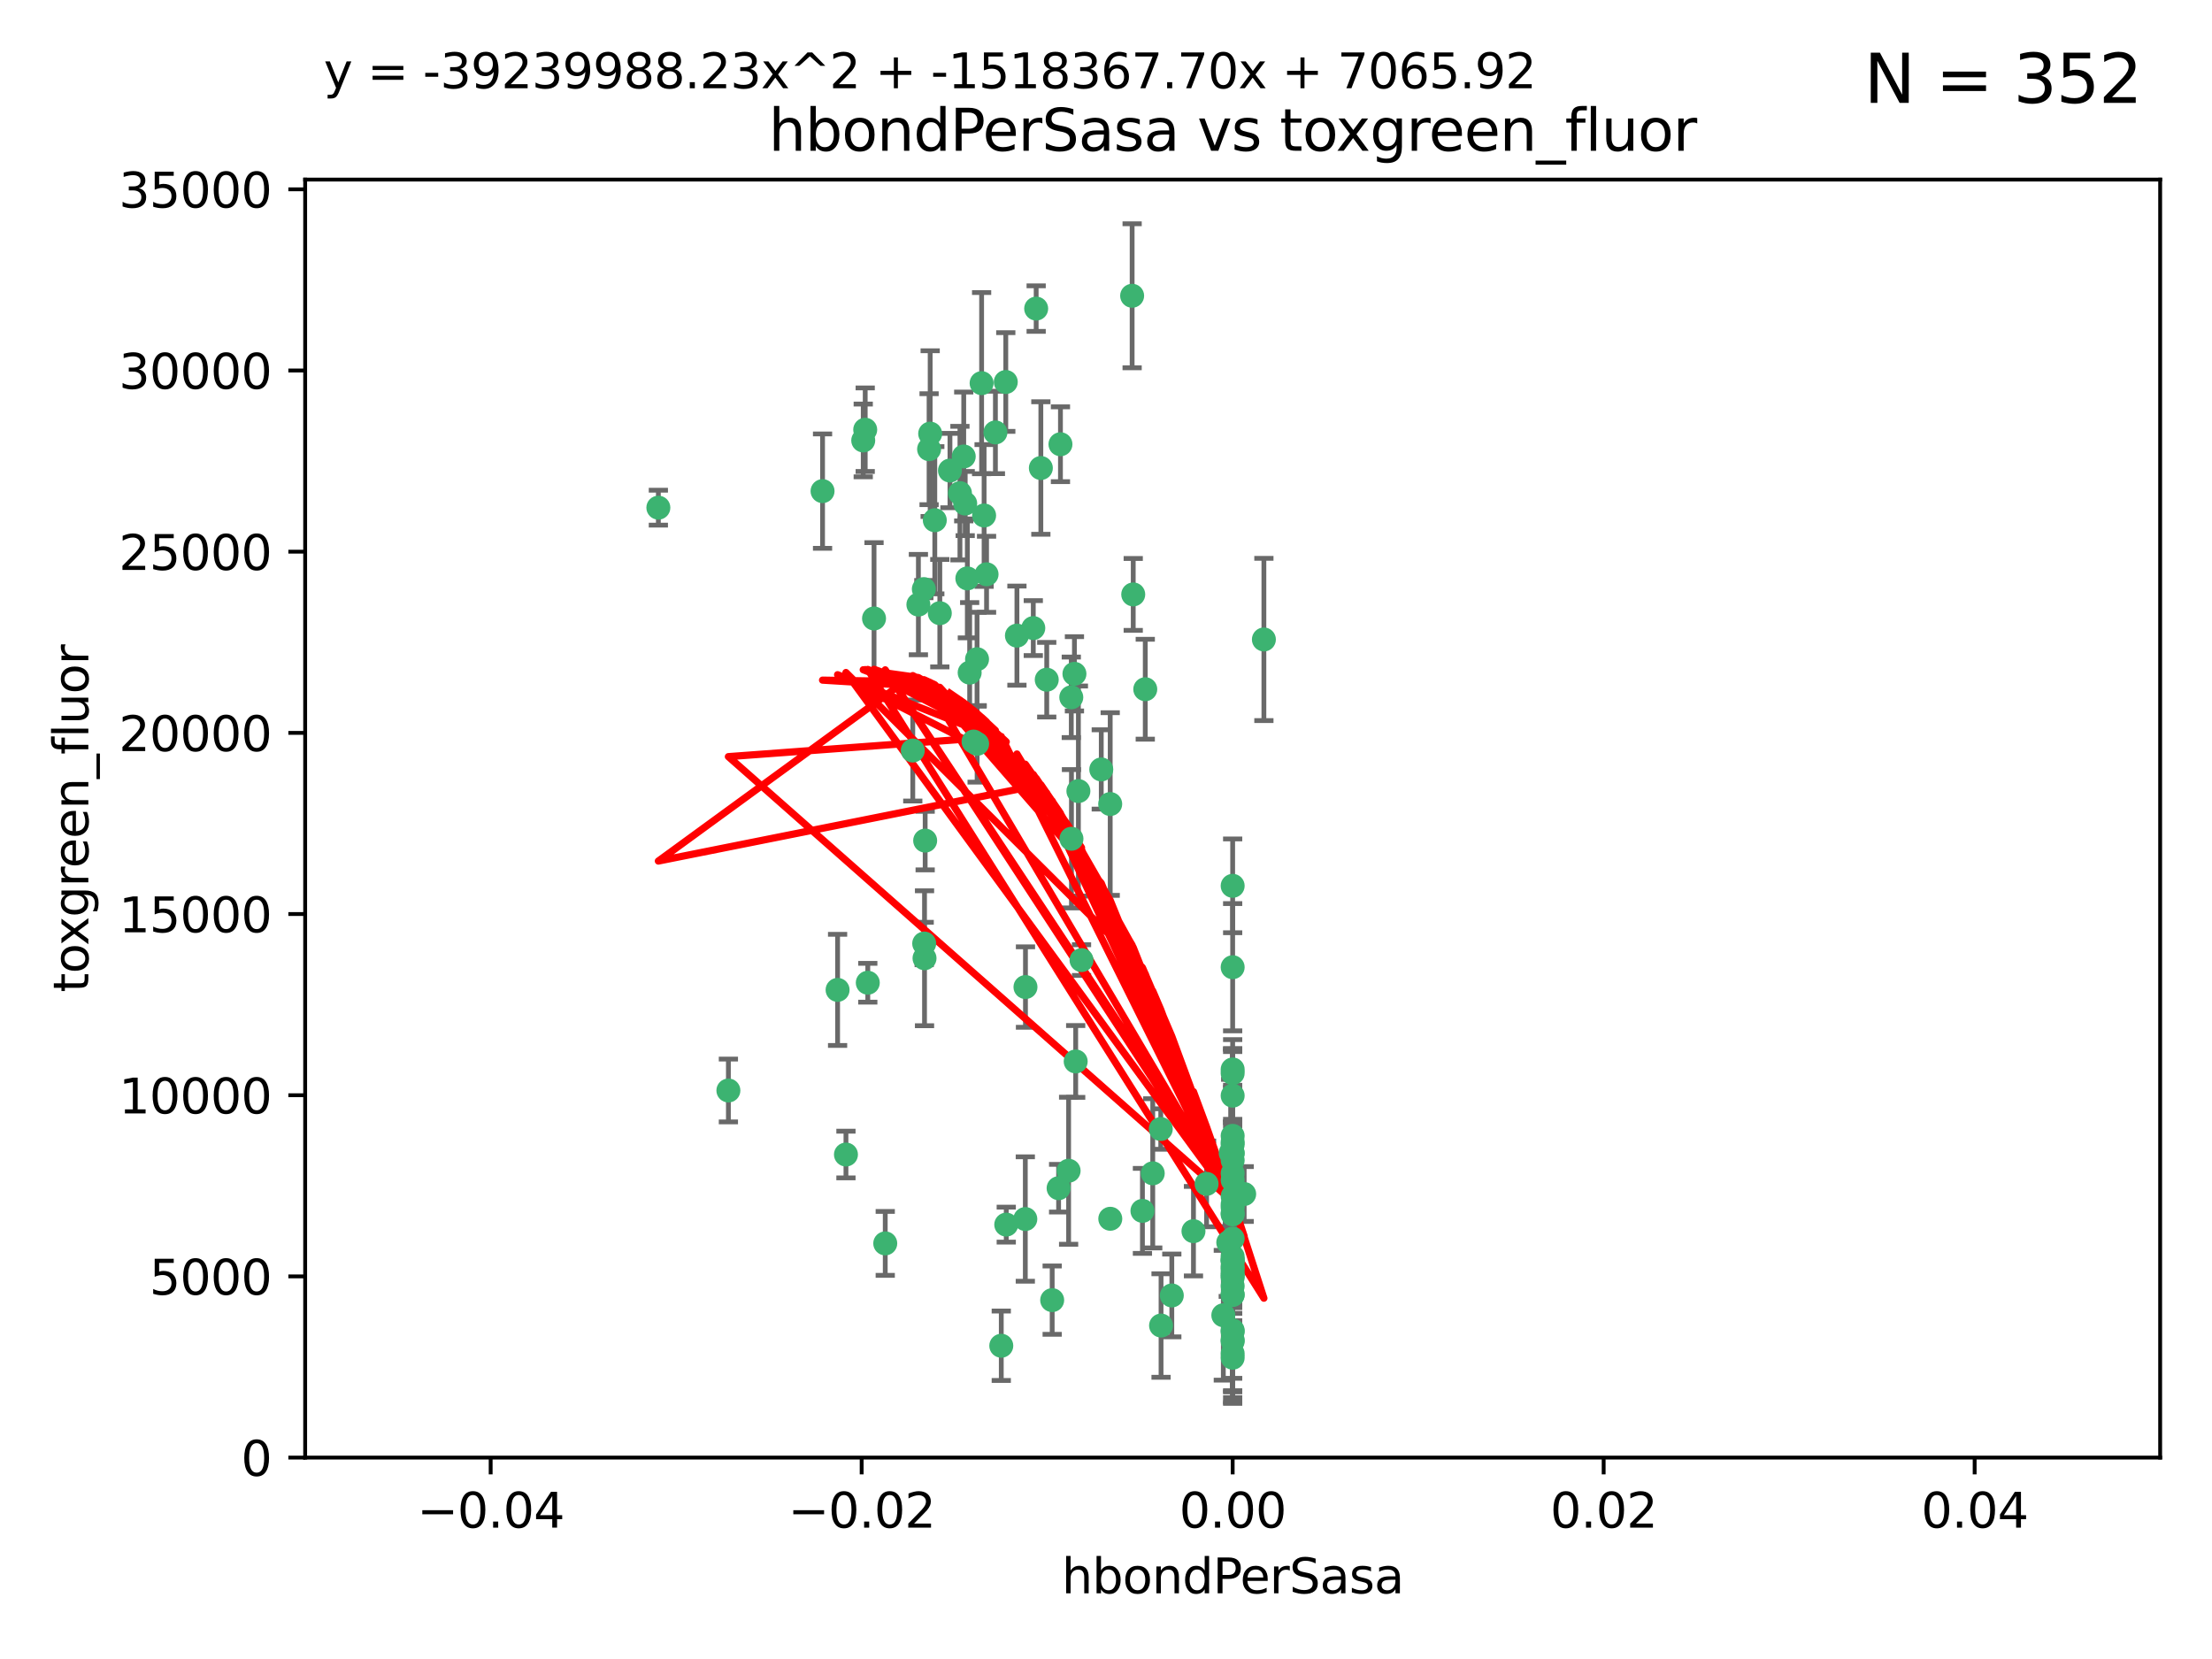 <?xml version="1.0" encoding="utf-8" standalone="no"?>
<!DOCTYPE svg PUBLIC "-//W3C//DTD SVG 1.1//EN"
  "http://www.w3.org/Graphics/SVG/1.1/DTD/svg11.dtd">
<svg xmlns:xlink="http://www.w3.org/1999/xlink" width="460.8pt" height="345.6pt" viewBox="0 0 460.8 345.6" xmlns="http://www.w3.org/2000/svg" version="1.1">
 <defs>
  <style type="text/css">*{stroke-linejoin: round; stroke-linecap: butt}</style>
 </defs>
 <g id="figure_1">
  <g id="patch_1">
   <path d="M 0 345.6 
L 460.8 345.6 
L 460.8 0 
L 0 0 
z
" style="fill: #ffffff"/>
  </g>
  <g id="axes_1">
   <g id="patch_2">
    <path d="M 63.571 303.64 
L 450 303.64 
L 450 37.411 
L 63.571 37.411 
z
" style="fill: #ffffff"/>
   </g>
   <g id="PathCollection_1">
    <defs>
     <path id="m384c84f594" d="M 0 1.118 
C 0.297 1.118 0.581 1 0.791 0.791 
C 1 0.581 1.118 0.297 1.118 0 
C 1.118 -0.297 1 -0.581 0.791 -0.791 
C 0.581 -1 0.297 -1.118 0 -1.118 
C -0.297 -1.118 -0.581 -1 -0.791 -0.791 
C -1 -0.581 -1.118 -0.297 -1.118 0 
C -1.118 0.297 -1 0.581 -0.791 0.791 
C -0.581 1 -0.297 1.118 0 1.118 
z
" style="stroke: #3cb371"/>
    </defs>
    <g clip-path="url(#p7860df057a)">
     <use xlink:href="#m384c84f594" x="197.895" y="98.026" style="fill: #3cb371; stroke: #3cb371"/>
     <use xlink:href="#m384c84f594" x="200.763" y="95.094" style="fill: #3cb371; stroke: #3cb371"/>
     <use xlink:href="#m384c84f594" x="180.24" y="89.516" style="fill: #3cb371; stroke: #3cb371"/>
     <use xlink:href="#m384c84f594" x="209.523" y="79.578" style="fill: #3cb371; stroke: #3cb371"/>
     <use xlink:href="#m384c84f594" x="199.974" y="102.727" style="fill: #3cb371; stroke: #3cb371"/>
     <use xlink:href="#m384c84f594" x="182.078" y="128.839" style="fill: #3cb371; stroke: #3cb371"/>
     <use xlink:href="#m384c84f594" x="203.536" y="137.321" style="fill: #3cb371; stroke: #3cb371"/>
     <use xlink:href="#m384c84f594" x="179.827" y="91.754" style="fill: #3cb371; stroke: #3cb371"/>
     <use xlink:href="#m384c84f594" x="191.319" y="125.947" style="fill: #3cb371; stroke: #3cb371"/>
     <use xlink:href="#m384c84f594" x="202.808" y="154.483" style="fill: #3cb371; stroke: #3cb371"/>
     <use xlink:href="#m384c84f594" x="205.007" y="107.386" style="fill: #3cb371; stroke: #3cb371"/>
     <use xlink:href="#m384c84f594" x="205.518" y="119.635" style="fill: #3cb371; stroke: #3cb371"/>
     <use xlink:href="#m384c84f594" x="204.488" y="79.819" style="fill: #3cb371; stroke: #3cb371"/>
     <use xlink:href="#m384c84f594" x="192.451" y="122.72" style="fill: #3cb371; stroke: #3cb371"/>
     <use xlink:href="#m384c84f594" x="207.363" y="90.084" style="fill: #3cb371; stroke: #3cb371"/>
     <use xlink:href="#m384c84f594" x="203.554" y="154.954" style="fill: #3cb371; stroke: #3cb371"/>
     <use xlink:href="#m384c84f594" x="201.069" y="104.896" style="fill: #3cb371; stroke: #3cb371"/>
     <use xlink:href="#m384c84f594" x="190.148" y="156.348" style="fill: #3cb371; stroke: #3cb371"/>
     <use xlink:href="#m384c84f594" x="137.148" y="105.756" style="fill: #3cb371; stroke: #3cb371"/>
     <use xlink:href="#m384c84f594" x="216.829" y="97.498" style="fill: #3cb371; stroke: #3cb371"/>
     <use xlink:href="#m384c84f594" x="220.913" y="92.545" style="fill: #3cb371; stroke: #3cb371"/>
     <use xlink:href="#m384c84f594" x="193.773" y="90.332" style="fill: #3cb371; stroke: #3cb371"/>
     <use xlink:href="#m384c84f594" x="225.302" y="200.005" style="fill: #3cb371; stroke: #3cb371"/>
     <use xlink:href="#m384c84f594" x="215.253" y="130.84" style="fill: #3cb371; stroke: #3cb371"/>
     <use xlink:href="#m384c84f594" x="174.486" y="206.213" style="fill: #3cb371; stroke: #3cb371"/>
     <use xlink:href="#m384c84f594" x="209.62" y="255.109" style="fill: #3cb371; stroke: #3cb371"/>
     <use xlink:href="#m384c84f594" x="192.595" y="199.62" style="fill: #3cb371; stroke: #3cb371"/>
     <use xlink:href="#m384c84f594" x="194.735" y="108.373" style="fill: #3cb371; stroke: #3cb371"/>
     <use xlink:href="#m384c84f594" x="223.825" y="140.37" style="fill: #3cb371; stroke: #3cb371"/>
     <use xlink:href="#m384c84f594" x="193.547" y="93.572" style="fill: #3cb371; stroke: #3cb371"/>
     <use xlink:href="#m384c84f594" x="171.352" y="102.308" style="fill: #3cb371; stroke: #3cb371"/>
     <use xlink:href="#m384c84f594" x="195.78" y="127.738" style="fill: #3cb371; stroke: #3cb371"/>
     <use xlink:href="#m384c84f594" x="223.169" y="145.262" style="fill: #3cb371; stroke: #3cb371"/>
     <use xlink:href="#m384c84f594" x="201.999" y="140.122" style="fill: #3cb371; stroke: #3cb371"/>
     <use xlink:href="#m384c84f594" x="222.612" y="243.887" style="fill: #3cb371; stroke: #3cb371"/>
     <use xlink:href="#m384c84f594" x="213.625" y="205.621" style="fill: #3cb371; stroke: #3cb371"/>
     <use xlink:href="#m384c84f594" x="235.844" y="61.614" style="fill: #3cb371; stroke: #3cb371"/>
     <use xlink:href="#m384c84f594" x="211.844" y="132.411" style="fill: #3cb371; stroke: #3cb371"/>
     <use xlink:href="#m384c84f594" x="241.869" y="276.134" style="fill: #3cb371; stroke: #3cb371"/>
     <use xlink:href="#m384c84f594" x="213.592" y="253.947" style="fill: #3cb371; stroke: #3cb371"/>
     <use xlink:href="#m384c84f594" x="231.293" y="253.893" style="fill: #3cb371; stroke: #3cb371"/>
     <use xlink:href="#m384c84f594" x="220.527" y="247.522" style="fill: #3cb371; stroke: #3cb371"/>
     <use xlink:href="#m384c84f594" x="201.516" y="120.494" style="fill: #3cb371; stroke: #3cb371"/>
     <use xlink:href="#m384c84f594" x="180.776" y="204.723" style="fill: #3cb371; stroke: #3cb371"/>
     <use xlink:href="#m384c84f594" x="263.292" y="133.213" style="fill: #3cb371; stroke: #3cb371"/>
     <use xlink:href="#m384c84f594" x="256.786" y="281.982" style="fill: #3cb371; stroke: #3cb371"/>
     <use xlink:href="#m384c84f594" x="229.414" y="160.289" style="fill: #3cb371; stroke: #3cb371"/>
     <use xlink:href="#m384c84f594" x="192.527" y="196.552" style="fill: #3cb371; stroke: #3cb371"/>
     <use xlink:href="#m384c84f594" x="224.086" y="221.118" style="fill: #3cb371; stroke: #3cb371"/>
     <use xlink:href="#m384c84f594" x="223.205" y="174.728" style="fill: #3cb371; stroke: #3cb371"/>
     <use xlink:href="#m384c84f594" x="215.853" y="64.285" style="fill: #3cb371; stroke: #3cb371"/>
     <use xlink:href="#m384c84f594" x="256.786" y="266.118" style="fill: #3cb371; stroke: #3cb371"/>
     <use xlink:href="#m384c84f594" x="241.808" y="235.198" style="fill: #3cb371; stroke: #3cb371"/>
     <use xlink:href="#m384c84f594" x="240.137" y="244.424" style="fill: #3cb371; stroke: #3cb371"/>
     <use xlink:href="#m384c84f594" x="256.786" y="264.357" style="fill: #3cb371; stroke: #3cb371"/>
     <use xlink:href="#m384c84f594" x="218.054" y="141.593" style="fill: #3cb371; stroke: #3cb371"/>
     <use xlink:href="#m384c84f594" x="192.729" y="175.112" style="fill: #3cb371; stroke: #3cb371"/>
     <use xlink:href="#m384c84f594" x="256.786" y="269.764" style="fill: #3cb371; stroke: #3cb371"/>
     <use xlink:href="#m384c84f594" x="256.786" y="251.524" style="fill: #3cb371; stroke: #3cb371"/>
     <use xlink:href="#m384c84f594" x="224.65" y="164.794" style="fill: #3cb371; stroke: #3cb371"/>
     <use xlink:href="#m384c84f594" x="256.786" y="261.772" style="fill: #3cb371; stroke: #3cb371"/>
     <use xlink:href="#m384c84f594" x="256.786" y="262.628" style="fill: #3cb371; stroke: #3cb371"/>
     <use xlink:href="#m384c84f594" x="256.786" y="262.571" style="fill: #3cb371; stroke: #3cb371"/>
     <use xlink:href="#m384c84f594" x="256.786" y="262.474" style="fill: #3cb371; stroke: #3cb371"/>
     <use xlink:href="#m384c84f594" x="238.58" y="143.576" style="fill: #3cb371; stroke: #3cb371"/>
     <use xlink:href="#m384c84f594" x="256.786" y="236.622" style="fill: #3cb371; stroke: #3cb371"/>
     <use xlink:href="#m384c84f594" x="256.786" y="245.856" style="fill: #3cb371; stroke: #3cb371"/>
     <use xlink:href="#m384c84f594" x="256.786" y="238.42" style="fill: #3cb371; stroke: #3cb371"/>
     <use xlink:href="#m384c84f594" x="244.109" y="269.867" style="fill: #3cb371; stroke: #3cb371"/>
     <use xlink:href="#m384c84f594" x="237.99" y="252.246" style="fill: #3cb371; stroke: #3cb371"/>
     <use xlink:href="#m384c84f594" x="176.227" y="240.511" style="fill: #3cb371; stroke: #3cb371"/>
     <use xlink:href="#m384c84f594" x="256.786" y="240.162" style="fill: #3cb371; stroke: #3cb371"/>
     <use xlink:href="#m384c84f594" x="184.413" y="259.022" style="fill: #3cb371; stroke: #3cb371"/>
     <use xlink:href="#m384c84f594" x="255.869" y="258.827" style="fill: #3cb371; stroke: #3cb371"/>
     <use xlink:href="#m384c84f594" x="256.786" y="279.423" style="fill: #3cb371; stroke: #3cb371"/>
     <use xlink:href="#m384c84f594" x="231.277" y="167.495" style="fill: #3cb371; stroke: #3cb371"/>
     <use xlink:href="#m384c84f594" x="256.786" y="252.723" style="fill: #3cb371; stroke: #3cb371"/>
     <use xlink:href="#m384c84f594" x="256.786" y="223.562" style="fill: #3cb371; stroke: #3cb371"/>
     <use xlink:href="#m384c84f594" x="259.184" y="248.738" style="fill: #3cb371; stroke: #3cb371"/>
     <use xlink:href="#m384c84f594" x="256.786" y="244.428" style="fill: #3cb371; stroke: #3cb371"/>
     <use xlink:href="#m384c84f594" x="256.786" y="282.837" style="fill: #3cb371; stroke: #3cb371"/>
     <use xlink:href="#m384c84f594" x="256.786" y="249.211" style="fill: #3cb371; stroke: #3cb371"/>
     <use xlink:href="#m384c84f594" x="151.737" y="227.169" style="fill: #3cb371; stroke: #3cb371"/>
     <use xlink:href="#m384c84f594" x="208.584" y="280.344" style="fill: #3cb371; stroke: #3cb371"/>
     <use xlink:href="#m384c84f594" x="256.786" y="250.868" style="fill: #3cb371; stroke: #3cb371"/>
     <use xlink:href="#m384c84f594" x="254.841" y="273.991" style="fill: #3cb371; stroke: #3cb371"/>
     <use xlink:href="#m384c84f594" x="236.073" y="123.828" style="fill: #3cb371; stroke: #3cb371"/>
     <use xlink:href="#m384c84f594" x="219.188" y="270.841" style="fill: #3cb371; stroke: #3cb371"/>
     <use xlink:href="#m384c84f594" x="256.786" y="240.314" style="fill: #3cb371; stroke: #3cb371"/>
     <use xlink:href="#m384c84f594" x="256.786" y="277.409" style="fill: #3cb371; stroke: #3cb371"/>
     <use xlink:href="#m384c84f594" x="256.786" y="241.718" style="fill: #3cb371; stroke: #3cb371"/>
     <use xlink:href="#m384c84f594" x="256.786" y="279.141" style="fill: #3cb371; stroke: #3cb371"/>
     <use xlink:href="#m384c84f594" x="256.786" y="252.978" style="fill: #3cb371; stroke: #3cb371"/>
     <use xlink:href="#m384c84f594" x="256.786" y="258.029" style="fill: #3cb371; stroke: #3cb371"/>
     <use xlink:href="#m384c84f594" x="256.786" y="269.669" style="fill: #3cb371; stroke: #3cb371"/>
     <use xlink:href="#m384c84f594" x="256.786" y="222.785" style="fill: #3cb371; stroke: #3cb371"/>
     <use xlink:href="#m384c84f594" x="256.786" y="265.728" style="fill: #3cb371; stroke: #3cb371"/>
     <use xlink:href="#m384c84f594" x="256.786" y="277.145" style="fill: #3cb371; stroke: #3cb371"/>
     <use xlink:href="#m384c84f594" x="256.786" y="201.488" style="fill: #3cb371; stroke: #3cb371"/>
     <use xlink:href="#m384c84f594" x="256.786" y="237.895" style="fill: #3cb371; stroke: #3cb371"/>
     <use xlink:href="#m384c84f594" x="256.786" y="263.81" style="fill: #3cb371; stroke: #3cb371"/>
     <use xlink:href="#m384c84f594" x="256.786" y="184.534" style="fill: #3cb371; stroke: #3cb371"/>
     <use xlink:href="#m384c84f594" x="256.372" y="240.178" style="fill: #3cb371; stroke: #3cb371"/>
     <use xlink:href="#m384c84f594" x="251.352" y="246.624" style="fill: #3cb371; stroke: #3cb371"/>
     <use xlink:href="#m384c84f594" x="248.622" y="256.474" style="fill: #3cb371; stroke: #3cb371"/>
     <use xlink:href="#m384c84f594" x="256.786" y="267.91" style="fill: #3cb371; stroke: #3cb371"/>
     <use xlink:href="#m384c84f594" x="256.786" y="228.248" style="fill: #3cb371; stroke: #3cb371"/>
     <use xlink:href="#m384c84f594" x="256.786" y="265.217" style="fill: #3cb371; stroke: #3cb371"/>
    </g>
   </g>
   <g id="matplotlib.axis_1">
    <g id="xtick_1">
     <g id="line2d_1">
      <defs>
       <path id="mfc674a7661" d="M 0 0 
L 0 3.5 
" style="stroke: #000000; stroke-width: 0.8"/>
      </defs>
      <g>
       <use xlink:href="#mfc674a7661" x="102.214" y="303.64" style="stroke: #000000; stroke-width: 0.8"/>
      </g>
     </g>
     <g id="text_1">
      <!-- −0.04 -->
      <g transform="translate(86.891 318.238)scale(0.1 -0.1)">
       <defs>
        <path id="DejaVuSans-2212" d="M 678 2272 
L 4684 2272 
L 4684 1741 
L 678 1741 
L 678 2272 
z
" transform="scale(0.016)"/>
        <path id="DejaVuSans-30" d="M 2034 4250 
Q 1547 4250 1301 3770 
Q 1056 3291 1056 2328 
Q 1056 1369 1301 889 
Q 1547 409 2034 409 
Q 2525 409 2770 889 
Q 3016 1369 3016 2328 
Q 3016 3291 2770 3770 
Q 2525 4250 2034 4250 
z
M 2034 4750 
Q 2819 4750 3233 4129 
Q 3647 3509 3647 2328 
Q 3647 1150 3233 529 
Q 2819 -91 2034 -91 
Q 1250 -91 836 529 
Q 422 1150 422 2328 
Q 422 3509 836 4129 
Q 1250 4750 2034 4750 
z
" transform="scale(0.016)"/>
        <path id="DejaVuSans-2e" d="M 684 794 
L 1344 794 
L 1344 0 
L 684 0 
L 684 794 
z
" transform="scale(0.016)"/>
        <path id="DejaVuSans-34" d="M 2419 4116 
L 825 1625 
L 2419 1625 
L 2419 4116 
z
M 2253 4666 
L 3047 4666 
L 3047 1625 
L 3713 1625 
L 3713 1100 
L 3047 1100 
L 3047 0 
L 2419 0 
L 2419 1100 
L 313 1100 
L 313 1709 
L 2253 4666 
z
" transform="scale(0.016)"/>
       </defs>
       <use xlink:href="#DejaVuSans-2212"/>
       <use xlink:href="#DejaVuSans-30" x="83.789"/>
       <use xlink:href="#DejaVuSans-2e" x="147.412"/>
       <use xlink:href="#DejaVuSans-30" x="179.199"/>
       <use xlink:href="#DejaVuSans-34" x="242.822"/>
      </g>
     </g>
    </g>
    <g id="xtick_2">
     <g id="line2d_2">
      <g>
       <use xlink:href="#mfc674a7661" x="179.5" y="303.64" style="stroke: #000000; stroke-width: 0.8"/>
      </g>
     </g>
     <g id="text_2">
      <!-- −0.02 -->
      <g transform="translate(164.177 318.238)scale(0.1 -0.1)">
       <defs>
        <path id="DejaVuSans-32" d="M 1228 531 
L 3431 531 
L 3431 0 
L 469 0 
L 469 531 
Q 828 903 1448 1529 
Q 2069 2156 2228 2338 
Q 2531 2678 2651 2914 
Q 2772 3150 2772 3378 
Q 2772 3750 2511 3984 
Q 2250 4219 1831 4219 
Q 1534 4219 1204 4116 
Q 875 4013 500 3803 
L 500 4441 
Q 881 4594 1212 4672 
Q 1544 4750 1819 4750 
Q 2544 4750 2975 4387 
Q 3406 4025 3406 3419 
Q 3406 3131 3298 2873 
Q 3191 2616 2906 2266 
Q 2828 2175 2409 1742 
Q 1991 1309 1228 531 
z
" transform="scale(0.016)"/>
       </defs>
       <use xlink:href="#DejaVuSans-2212"/>
       <use xlink:href="#DejaVuSans-30" x="83.789"/>
       <use xlink:href="#DejaVuSans-2e" x="147.412"/>
       <use xlink:href="#DejaVuSans-30" x="179.199"/>
       <use xlink:href="#DejaVuSans-32" x="242.822"/>
      </g>
     </g>
    </g>
    <g id="xtick_3">
     <g id="line2d_3">
      <g>
       <use xlink:href="#mfc674a7661" x="256.786" y="303.64" style="stroke: #000000; stroke-width: 0.8"/>
      </g>
     </g>
     <g id="text_3">
      <!-- 0.00 -->
      <g transform="translate(245.653 318.238)scale(0.1 -0.1)">
       <use xlink:href="#DejaVuSans-30"/>
       <use xlink:href="#DejaVuSans-2e" x="63.623"/>
       <use xlink:href="#DejaVuSans-30" x="95.41"/>
       <use xlink:href="#DejaVuSans-30" x="159.033"/>
      </g>
     </g>
    </g>
    <g id="xtick_4">
     <g id="line2d_4">
      <g>
       <use xlink:href="#mfc674a7661" x="334.071" y="303.64" style="stroke: #000000; stroke-width: 0.8"/>
      </g>
     </g>
     <g id="text_4">
      <!-- 0.02 -->
      <g transform="translate(322.939 318.238)scale(0.1 -0.1)">
       <use xlink:href="#DejaVuSans-30"/>
       <use xlink:href="#DejaVuSans-2e" x="63.623"/>
       <use xlink:href="#DejaVuSans-30" x="95.41"/>
       <use xlink:href="#DejaVuSans-32" x="159.033"/>
      </g>
     </g>
    </g>
    <g id="xtick_5">
     <g id="line2d_5">
      <g>
       <use xlink:href="#mfc674a7661" x="411.357" y="303.64" style="stroke: #000000; stroke-width: 0.8"/>
      </g>
     </g>
     <g id="text_5">
      <!-- 0.04 -->
      <g transform="translate(400.224 318.238)scale(0.1 -0.1)">
       <use xlink:href="#DejaVuSans-30"/>
       <use xlink:href="#DejaVuSans-2e" x="63.623"/>
       <use xlink:href="#DejaVuSans-30" x="95.41"/>
       <use xlink:href="#DejaVuSans-34" x="159.033"/>
      </g>
     </g>
    </g>
    <g id="text_6">
     <!-- hbondPerSasa -->
     <g transform="translate(221.168 331.917)scale(0.1 -0.1)">
      <defs>
       <path id="DejaVuSans-68" d="M 3513 2113 
L 3513 0 
L 2938 0 
L 2938 2094 
Q 2938 2591 2744 2837 
Q 2550 3084 2163 3084 
Q 1697 3084 1428 2787 
Q 1159 2491 1159 1978 
L 1159 0 
L 581 0 
L 581 4863 
L 1159 4863 
L 1159 2956 
Q 1366 3272 1645 3428 
Q 1925 3584 2291 3584 
Q 2894 3584 3203 3211 
Q 3513 2838 3513 2113 
z
" transform="scale(0.016)"/>
       <path id="DejaVuSans-62" d="M 3116 1747 
Q 3116 2381 2855 2742 
Q 2594 3103 2138 3103 
Q 1681 3103 1420 2742 
Q 1159 2381 1159 1747 
Q 1159 1113 1420 752 
Q 1681 391 2138 391 
Q 2594 391 2855 752 
Q 3116 1113 3116 1747 
z
M 1159 2969 
Q 1341 3281 1617 3432 
Q 1894 3584 2278 3584 
Q 2916 3584 3314 3078 
Q 3713 2572 3713 1747 
Q 3713 922 3314 415 
Q 2916 -91 2278 -91 
Q 1894 -91 1617 61 
Q 1341 213 1159 525 
L 1159 0 
L 581 0 
L 581 4863 
L 1159 4863 
L 1159 2969 
z
" transform="scale(0.016)"/>
       <path id="DejaVuSans-6f" d="M 1959 3097 
Q 1497 3097 1228 2736 
Q 959 2375 959 1747 
Q 959 1119 1226 758 
Q 1494 397 1959 397 
Q 2419 397 2687 759 
Q 2956 1122 2956 1747 
Q 2956 2369 2687 2733 
Q 2419 3097 1959 3097 
z
M 1959 3584 
Q 2709 3584 3137 3096 
Q 3566 2609 3566 1747 
Q 3566 888 3137 398 
Q 2709 -91 1959 -91 
Q 1206 -91 779 398 
Q 353 888 353 1747 
Q 353 2609 779 3096 
Q 1206 3584 1959 3584 
z
" transform="scale(0.016)"/>
       <path id="DejaVuSans-6e" d="M 3513 2113 
L 3513 0 
L 2938 0 
L 2938 2094 
Q 2938 2591 2744 2837 
Q 2550 3084 2163 3084 
Q 1697 3084 1428 2787 
Q 1159 2491 1159 1978 
L 1159 0 
L 581 0 
L 581 3500 
L 1159 3500 
L 1159 2956 
Q 1366 3272 1645 3428 
Q 1925 3584 2291 3584 
Q 2894 3584 3203 3211 
Q 3513 2838 3513 2113 
z
" transform="scale(0.016)"/>
       <path id="DejaVuSans-64" d="M 2906 2969 
L 2906 4863 
L 3481 4863 
L 3481 0 
L 2906 0 
L 2906 525 
Q 2725 213 2448 61 
Q 2172 -91 1784 -91 
Q 1150 -91 751 415 
Q 353 922 353 1747 
Q 353 2572 751 3078 
Q 1150 3584 1784 3584 
Q 2172 3584 2448 3432 
Q 2725 3281 2906 2969 
z
M 947 1747 
Q 947 1113 1208 752 
Q 1469 391 1925 391 
Q 2381 391 2643 752 
Q 2906 1113 2906 1747 
Q 2906 2381 2643 2742 
Q 2381 3103 1925 3103 
Q 1469 3103 1208 2742 
Q 947 2381 947 1747 
z
" transform="scale(0.016)"/>
       <path id="DejaVuSans-50" d="M 1259 4147 
L 1259 2394 
L 2053 2394 
Q 2494 2394 2734 2622 
Q 2975 2850 2975 3272 
Q 2975 3691 2734 3919 
Q 2494 4147 2053 4147 
L 1259 4147 
z
M 628 4666 
L 2053 4666 
Q 2838 4666 3239 4311 
Q 3641 3956 3641 3272 
Q 3641 2581 3239 2228 
Q 2838 1875 2053 1875 
L 1259 1875 
L 1259 0 
L 628 0 
L 628 4666 
z
" transform="scale(0.016)"/>
       <path id="DejaVuSans-65" d="M 3597 1894 
L 3597 1613 
L 953 1613 
Q 991 1019 1311 708 
Q 1631 397 2203 397 
Q 2534 397 2845 478 
Q 3156 559 3463 722 
L 3463 178 
Q 3153 47 2828 -22 
Q 2503 -91 2169 -91 
Q 1331 -91 842 396 
Q 353 884 353 1716 
Q 353 2575 817 3079 
Q 1281 3584 2069 3584 
Q 2775 3584 3186 3129 
Q 3597 2675 3597 1894 
z
M 3022 2063 
Q 3016 2534 2758 2815 
Q 2500 3097 2075 3097 
Q 1594 3097 1305 2825 
Q 1016 2553 972 2059 
L 3022 2063 
z
" transform="scale(0.016)"/>
       <path id="DejaVuSans-72" d="M 2631 2963 
Q 2534 3019 2420 3045 
Q 2306 3072 2169 3072 
Q 1681 3072 1420 2755 
Q 1159 2438 1159 1844 
L 1159 0 
L 581 0 
L 581 3500 
L 1159 3500 
L 1159 2956 
Q 1341 3275 1631 3429 
Q 1922 3584 2338 3584 
Q 2397 3584 2469 3576 
Q 2541 3569 2628 3553 
L 2631 2963 
z
" transform="scale(0.016)"/>
       <path id="DejaVuSans-53" d="M 3425 4513 
L 3425 3897 
Q 3066 4069 2747 4153 
Q 2428 4238 2131 4238 
Q 1616 4238 1336 4038 
Q 1056 3838 1056 3469 
Q 1056 3159 1242 3001 
Q 1428 2844 1947 2747 
L 2328 2669 
Q 3034 2534 3370 2195 
Q 3706 1856 3706 1288 
Q 3706 609 3251 259 
Q 2797 -91 1919 -91 
Q 1588 -91 1214 -16 
Q 841 59 441 206 
L 441 856 
Q 825 641 1194 531 
Q 1563 422 1919 422 
Q 2459 422 2753 634 
Q 3047 847 3047 1241 
Q 3047 1584 2836 1778 
Q 2625 1972 2144 2069 
L 1759 2144 
Q 1053 2284 737 2584 
Q 422 2884 422 3419 
Q 422 4038 858 4394 
Q 1294 4750 2059 4750 
Q 2388 4750 2728 4690 
Q 3069 4631 3425 4513 
z
" transform="scale(0.016)"/>
       <path id="DejaVuSans-61" d="M 2194 1759 
Q 1497 1759 1228 1600 
Q 959 1441 959 1056 
Q 959 750 1161 570 
Q 1363 391 1709 391 
Q 2188 391 2477 730 
Q 2766 1069 2766 1631 
L 2766 1759 
L 2194 1759 
z
M 3341 1997 
L 3341 0 
L 2766 0 
L 2766 531 
Q 2569 213 2275 61 
Q 1981 -91 1556 -91 
Q 1019 -91 701 211 
Q 384 513 384 1019 
Q 384 1609 779 1909 
Q 1175 2209 1959 2209 
L 2766 2209 
L 2766 2266 
Q 2766 2663 2505 2880 
Q 2244 3097 1772 3097 
Q 1472 3097 1187 3025 
Q 903 2953 641 2809 
L 641 3341 
Q 956 3463 1253 3523 
Q 1550 3584 1831 3584 
Q 2591 3584 2966 3190 
Q 3341 2797 3341 1997 
z
" transform="scale(0.016)"/>
       <path id="DejaVuSans-73" d="M 2834 3397 
L 2834 2853 
Q 2591 2978 2328 3040 
Q 2066 3103 1784 3103 
Q 1356 3103 1142 2972 
Q 928 2841 928 2578 
Q 928 2378 1081 2264 
Q 1234 2150 1697 2047 
L 1894 2003 
Q 2506 1872 2764 1633 
Q 3022 1394 3022 966 
Q 3022 478 2636 193 
Q 2250 -91 1575 -91 
Q 1294 -91 989 -36 
Q 684 19 347 128 
L 347 722 
Q 666 556 975 473 
Q 1284 391 1588 391 
Q 1994 391 2212 530 
Q 2431 669 2431 922 
Q 2431 1156 2273 1281 
Q 2116 1406 1581 1522 
L 1381 1569 
Q 847 1681 609 1914 
Q 372 2147 372 2553 
Q 372 3047 722 3315 
Q 1072 3584 1716 3584 
Q 2034 3584 2315 3537 
Q 2597 3491 2834 3397 
z
" transform="scale(0.016)"/>
      </defs>
      <use xlink:href="#DejaVuSans-68"/>
      <use xlink:href="#DejaVuSans-62" x="63.379"/>
      <use xlink:href="#DejaVuSans-6f" x="126.855"/>
      <use xlink:href="#DejaVuSans-6e" x="188.037"/>
      <use xlink:href="#DejaVuSans-64" x="251.416"/>
      <use xlink:href="#DejaVuSans-50" x="314.893"/>
      <use xlink:href="#DejaVuSans-65" x="371.57"/>
      <use xlink:href="#DejaVuSans-72" x="433.094"/>
      <use xlink:href="#DejaVuSans-53" x="474.207"/>
      <use xlink:href="#DejaVuSans-61" x="537.684"/>
      <use xlink:href="#DejaVuSans-73" x="598.963"/>
      <use xlink:href="#DejaVuSans-61" x="651.062"/>
     </g>
    </g>
   </g>
   <g id="matplotlib.axis_2">
    <g id="ytick_1">
     <g id="line2d_6">
      <defs>
       <path id="m5443013f5e" d="M 0 0 
L -3.5 0 
" style="stroke: #000000; stroke-width: 0.8"/>
      </defs>
      <g>
       <use xlink:href="#m5443013f5e" x="63.571" y="303.64" style="stroke: #000000; stroke-width: 0.8"/>
      </g>
     </g>
     <g id="text_7">
      <!-- 0 -->
      <g transform="translate(50.209 307.439)scale(0.1 -0.1)">
       <use xlink:href="#DejaVuSans-30"/>
      </g>
     </g>
    </g>
    <g id="ytick_2">
     <g id="line2d_7">
      <g>
       <use xlink:href="#m5443013f5e" x="63.571" y="265.897" style="stroke: #000000; stroke-width: 0.8"/>
      </g>
     </g>
     <g id="text_8">
      <!-- 5000 -->
      <g transform="translate(31.121 269.696)scale(0.1 -0.1)">
       <defs>
        <path id="DejaVuSans-35" d="M 691 4666 
L 3169 4666 
L 3169 4134 
L 1269 4134 
L 1269 2991 
Q 1406 3038 1543 3061 
Q 1681 3084 1819 3084 
Q 2600 3084 3056 2656 
Q 3513 2228 3513 1497 
Q 3513 744 3044 326 
Q 2575 -91 1722 -91 
Q 1428 -91 1123 -41 
Q 819 9 494 109 
L 494 744 
Q 775 591 1075 516 
Q 1375 441 1709 441 
Q 2250 441 2565 725 
Q 2881 1009 2881 1497 
Q 2881 1984 2565 2268 
Q 2250 2553 1709 2553 
Q 1456 2553 1204 2497 
Q 953 2441 691 2322 
L 691 4666 
z
" transform="scale(0.016)"/>
       </defs>
       <use xlink:href="#DejaVuSans-35"/>
       <use xlink:href="#DejaVuSans-30" x="63.623"/>
       <use xlink:href="#DejaVuSans-30" x="127.246"/>
       <use xlink:href="#DejaVuSans-30" x="190.869"/>
      </g>
     </g>
    </g>
    <g id="ytick_3">
     <g id="line2d_8">
      <g>
       <use xlink:href="#m5443013f5e" x="63.571" y="228.154" style="stroke: #000000; stroke-width: 0.8"/>
      </g>
     </g>
     <g id="text_9">
      <!-- 10000 -->
      <g transform="translate(24.759 231.953)scale(0.1 -0.1)">
       <defs>
        <path id="DejaVuSans-31" d="M 794 531 
L 1825 531 
L 1825 4091 
L 703 3866 
L 703 4441 
L 1819 4666 
L 2450 4666 
L 2450 531 
L 3481 531 
L 3481 0 
L 794 0 
L 794 531 
z
" transform="scale(0.016)"/>
       </defs>
       <use xlink:href="#DejaVuSans-31"/>
       <use xlink:href="#DejaVuSans-30" x="63.623"/>
       <use xlink:href="#DejaVuSans-30" x="127.246"/>
       <use xlink:href="#DejaVuSans-30" x="190.869"/>
       <use xlink:href="#DejaVuSans-30" x="254.492"/>
      </g>
     </g>
    </g>
    <g id="ytick_4">
     <g id="line2d_9">
      <g>
       <use xlink:href="#m5443013f5e" x="63.571" y="190.411" style="stroke: #000000; stroke-width: 0.8"/>
      </g>
     </g>
     <g id="text_10">
      <!-- 15000 -->
      <g transform="translate(24.759 194.21)scale(0.1 -0.1)">
       <use xlink:href="#DejaVuSans-31"/>
       <use xlink:href="#DejaVuSans-35" x="63.623"/>
       <use xlink:href="#DejaVuSans-30" x="127.246"/>
       <use xlink:href="#DejaVuSans-30" x="190.869"/>
       <use xlink:href="#DejaVuSans-30" x="254.492"/>
      </g>
     </g>
    </g>
    <g id="ytick_5">
     <g id="line2d_10">
      <g>
       <use xlink:href="#m5443013f5e" x="63.571" y="152.668" style="stroke: #000000; stroke-width: 0.8"/>
      </g>
     </g>
     <g id="text_11">
      <!-- 20000 -->
      <g transform="translate(24.759 156.467)scale(0.1 -0.1)">
       <use xlink:href="#DejaVuSans-32"/>
       <use xlink:href="#DejaVuSans-30" x="63.623"/>
       <use xlink:href="#DejaVuSans-30" x="127.246"/>
       <use xlink:href="#DejaVuSans-30" x="190.869"/>
       <use xlink:href="#DejaVuSans-30" x="254.492"/>
      </g>
     </g>
    </g>
    <g id="ytick_6">
     <g id="line2d_11">
      <g>
       <use xlink:href="#m5443013f5e" x="63.571" y="114.925" style="stroke: #000000; stroke-width: 0.8"/>
      </g>
     </g>
     <g id="text_12">
      <!-- 25000 -->
      <g transform="translate(24.759 118.724)scale(0.1 -0.1)">
       <use xlink:href="#DejaVuSans-32"/>
       <use xlink:href="#DejaVuSans-35" x="63.623"/>
       <use xlink:href="#DejaVuSans-30" x="127.246"/>
       <use xlink:href="#DejaVuSans-30" x="190.869"/>
       <use xlink:href="#DejaVuSans-30" x="254.492"/>
      </g>
     </g>
    </g>
    <g id="ytick_7">
     <g id="line2d_12">
      <g>
       <use xlink:href="#m5443013f5e" x="63.571" y="77.181" style="stroke: #000000; stroke-width: 0.8"/>
      </g>
     </g>
     <g id="text_13">
      <!-- 30000 -->
      <g transform="translate(24.759 80.981)scale(0.1 -0.1)">
       <defs>
        <path id="DejaVuSans-33" d="M 2597 2516 
Q 3050 2419 3304 2112 
Q 3559 1806 3559 1356 
Q 3559 666 3084 287 
Q 2609 -91 1734 -91 
Q 1441 -91 1130 -33 
Q 819 25 488 141 
L 488 750 
Q 750 597 1062 519 
Q 1375 441 1716 441 
Q 2309 441 2620 675 
Q 2931 909 2931 1356 
Q 2931 1769 2642 2001 
Q 2353 2234 1838 2234 
L 1294 2234 
L 1294 2753 
L 1863 2753 
Q 2328 2753 2575 2939 
Q 2822 3125 2822 3475 
Q 2822 3834 2567 4026 
Q 2313 4219 1838 4219 
Q 1578 4219 1281 4162 
Q 984 4106 628 3988 
L 628 4550 
Q 988 4650 1302 4700 
Q 1616 4750 1894 4750 
Q 2613 4750 3031 4423 
Q 3450 4097 3450 3541 
Q 3450 3153 3228 2886 
Q 3006 2619 2597 2516 
z
" transform="scale(0.016)"/>
       </defs>
       <use xlink:href="#DejaVuSans-33"/>
       <use xlink:href="#DejaVuSans-30" x="63.623"/>
       <use xlink:href="#DejaVuSans-30" x="127.246"/>
       <use xlink:href="#DejaVuSans-30" x="190.869"/>
       <use xlink:href="#DejaVuSans-30" x="254.492"/>
      </g>
     </g>
    </g>
    <g id="ytick_8">
     <g id="line2d_13">
      <g>
       <use xlink:href="#m5443013f5e" x="63.571" y="39.438" style="stroke: #000000; stroke-width: 0.8"/>
      </g>
     </g>
     <g id="text_14">
      <!-- 35000 -->
      <g transform="translate(24.759 43.238)scale(0.1 -0.1)">
       <use xlink:href="#DejaVuSans-33"/>
       <use xlink:href="#DejaVuSans-35" x="63.623"/>
       <use xlink:href="#DejaVuSans-30" x="127.246"/>
       <use xlink:href="#DejaVuSans-30" x="190.869"/>
       <use xlink:href="#DejaVuSans-30" x="254.492"/>
      </g>
     </g>
    </g>
    <g id="text_15">
     <!-- toxgreen_fluor -->
     <g transform="translate(18.401 206.72)rotate(-90)scale(0.1 -0.1)">
      <defs>
       <path id="DejaVuSans-74" d="M 1172 4494 
L 1172 3500 
L 2356 3500 
L 2356 3053 
L 1172 3053 
L 1172 1153 
Q 1172 725 1289 603 
Q 1406 481 1766 481 
L 2356 481 
L 2356 0 
L 1766 0 
Q 1100 0 847 248 
Q 594 497 594 1153 
L 594 3053 
L 172 3053 
L 172 3500 
L 594 3500 
L 594 4494 
L 1172 4494 
z
" transform="scale(0.016)"/>
       <path id="DejaVuSans-78" d="M 3513 3500 
L 2247 1797 
L 3578 0 
L 2900 0 
L 1881 1375 
L 863 0 
L 184 0 
L 1544 1831 
L 300 3500 
L 978 3500 
L 1906 2253 
L 2834 3500 
L 3513 3500 
z
" transform="scale(0.016)"/>
       <path id="DejaVuSans-67" d="M 2906 1791 
Q 2906 2416 2648 2759 
Q 2391 3103 1925 3103 
Q 1463 3103 1205 2759 
Q 947 2416 947 1791 
Q 947 1169 1205 825 
Q 1463 481 1925 481 
Q 2391 481 2648 825 
Q 2906 1169 2906 1791 
z
M 3481 434 
Q 3481 -459 3084 -895 
Q 2688 -1331 1869 -1331 
Q 1566 -1331 1297 -1286 
Q 1028 -1241 775 -1147 
L 775 -588 
Q 1028 -725 1275 -790 
Q 1522 -856 1778 -856 
Q 2344 -856 2625 -561 
Q 2906 -266 2906 331 
L 2906 616 
Q 2728 306 2450 153 
Q 2172 0 1784 0 
Q 1141 0 747 490 
Q 353 981 353 1791 
Q 353 2603 747 3093 
Q 1141 3584 1784 3584 
Q 2172 3584 2450 3431 
Q 2728 3278 2906 2969 
L 2906 3500 
L 3481 3500 
L 3481 434 
z
" transform="scale(0.016)"/>
       <path id="DejaVuSans-5f" d="M 3263 -1063 
L 3263 -1509 
L -63 -1509 
L -63 -1063 
L 3263 -1063 
z
" transform="scale(0.016)"/>
       <path id="DejaVuSans-66" d="M 2375 4863 
L 2375 4384 
L 1825 4384 
Q 1516 4384 1395 4259 
Q 1275 4134 1275 3809 
L 1275 3500 
L 2222 3500 
L 2222 3053 
L 1275 3053 
L 1275 0 
L 697 0 
L 697 3053 
L 147 3053 
L 147 3500 
L 697 3500 
L 697 3744 
Q 697 4328 969 4595 
Q 1241 4863 1831 4863 
L 2375 4863 
z
" transform="scale(0.016)"/>
       <path id="DejaVuSans-6c" d="M 603 4863 
L 1178 4863 
L 1178 0 
L 603 0 
L 603 4863 
z
" transform="scale(0.016)"/>
       <path id="DejaVuSans-75" d="M 544 1381 
L 544 3500 
L 1119 3500 
L 1119 1403 
Q 1119 906 1312 657 
Q 1506 409 1894 409 
Q 2359 409 2629 706 
Q 2900 1003 2900 1516 
L 2900 3500 
L 3475 3500 
L 3475 0 
L 2900 0 
L 2900 538 
Q 2691 219 2414 64 
Q 2138 -91 1772 -91 
Q 1169 -91 856 284 
Q 544 659 544 1381 
z
M 1991 3584 
L 1991 3584 
z
" transform="scale(0.016)"/>
      </defs>
      <use xlink:href="#DejaVuSans-74"/>
      <use xlink:href="#DejaVuSans-6f" x="39.209"/>
      <use xlink:href="#DejaVuSans-78" x="97.266"/>
      <use xlink:href="#DejaVuSans-67" x="156.445"/>
      <use xlink:href="#DejaVuSans-72" x="219.922"/>
      <use xlink:href="#DejaVuSans-65" x="258.785"/>
      <use xlink:href="#DejaVuSans-65" x="320.309"/>
      <use xlink:href="#DejaVuSans-6e" x="381.832"/>
      <use xlink:href="#DejaVuSans-5f" x="445.211"/>
      <use xlink:href="#DejaVuSans-66" x="495.211"/>
      <use xlink:href="#DejaVuSans-6c" x="530.416"/>
      <use xlink:href="#DejaVuSans-75" x="558.199"/>
      <use xlink:href="#DejaVuSans-6f" x="621.578"/>
      <use xlink:href="#DejaVuSans-72" x="682.76"/>
     </g>
    </g>
   </g>
   <g id="LineCollection_1">
    <path d="M 197.895 105.772 
L 197.895 90.281 
" clip-path="url(#p7860df057a)" style="fill: none; stroke: #696969"/>
    <path d="M 200.763 108.514 
L 200.763 81.675 
" clip-path="url(#p7860df057a)" style="fill: none; stroke: #696969"/>
    <path d="M 180.24 98.217 
L 180.24 80.815 
" clip-path="url(#p7860df057a)" style="fill: none; stroke: #696969"/>
    <path d="M 209.523 89.863 
L 209.523 69.294 
" clip-path="url(#p7860df057a)" style="fill: none; stroke: #696969"/>
    <path d="M 199.974 116.638 
L 199.974 88.815 
" clip-path="url(#p7860df057a)" style="fill: none; stroke: #696969"/>
    <path d="M 182.078 144.637 
L 182.078 113.041 
" clip-path="url(#p7860df057a)" style="fill: none; stroke: #696969"/>
    <path d="M 203.536 147.102 
L 203.536 127.541 
" clip-path="url(#p7860df057a)" style="fill: none; stroke: #696969"/>
    <path d="M 179.827 99.334 
L 179.827 84.174 
" clip-path="url(#p7860df057a)" style="fill: none; stroke: #696969"/>
    <path d="M 191.319 136.397 
L 191.319 115.497 
" clip-path="url(#p7860df057a)" style="fill: none; stroke: #696969"/>
    <path d="M 202.808 155.048 
L 202.808 153.918 
" clip-path="url(#p7860df057a)" style="fill: none; stroke: #696969"/>
    <path d="M 205.007 122.155 
L 205.007 92.617 
" clip-path="url(#p7860df057a)" style="fill: none; stroke: #696969"/>
    <path d="M 205.518 127.554 
L 205.518 111.717 
" clip-path="url(#p7860df057a)" style="fill: none; stroke: #696969"/>
    <path d="M 204.488 98.693 
L 204.488 60.945 
" clip-path="url(#p7860df057a)" style="fill: none; stroke: #696969"/>
    <path d="M 192.451 124.514 
L 192.451 120.926 
" clip-path="url(#p7860df057a)" style="fill: none; stroke: #696969"/>
    <path d="M 207.363 98.668 
L 207.363 81.501 
" clip-path="url(#p7860df057a)" style="fill: none; stroke: #696969"/>
    <path d="M 203.554 162.929 
L 203.554 146.979 
" clip-path="url(#p7860df057a)" style="fill: none; stroke: #696969"/>
    <path d="M 201.069 111.578 
L 201.069 98.214 
" clip-path="url(#p7860df057a)" style="fill: none; stroke: #696969"/>
    <path d="M 190.148 166.868 
L 190.148 145.829 
" clip-path="url(#p7860df057a)" style="fill: none; stroke: #696969"/>
    <path d="M 137.148 109.392 
L 137.148 102.12 
" clip-path="url(#p7860df057a)" style="fill: none; stroke: #696969"/>
    <path d="M 216.829 111.302 
L 216.829 83.693 
" clip-path="url(#p7860df057a)" style="fill: none; stroke: #696969"/>
    <path d="M 220.913 100.341 
L 220.913 84.749 
" clip-path="url(#p7860df057a)" style="fill: none; stroke: #696969"/>
    <path d="M 193.773 107.592 
L 193.773 73.071 
" clip-path="url(#p7860df057a)" style="fill: none; stroke: #696969"/>
    <path d="M 225.302 203.204 
L 225.302 196.806 
" clip-path="url(#p7860df057a)" style="fill: none; stroke: #696969"/>
    <path d="M 215.253 136.561 
L 215.253 125.12 
" clip-path="url(#p7860df057a)" style="fill: none; stroke: #696969"/>
    <path d="M 174.486 217.788 
L 174.486 194.637 
" clip-path="url(#p7860df057a)" style="fill: none; stroke: #696969"/>
    <path d="M 209.62 258.755 
L 209.62 251.464 
" clip-path="url(#p7860df057a)" style="fill: none; stroke: #696969"/>
    <path d="M 192.595 213.675 
L 192.595 185.565 
" clip-path="url(#p7860df057a)" style="fill: none; stroke: #696969"/>
    <path d="M 194.735 123.707 
L 194.735 93.039 
" clip-path="url(#p7860df057a)" style="fill: none; stroke: #696969"/>
    <path d="M 223.825 148.106 
L 223.825 132.634 
" clip-path="url(#p7860df057a)" style="fill: none; stroke: #696969"/>
    <path d="M 193.547 105.129 
L 193.547 82.016 
" clip-path="url(#p7860df057a)" style="fill: none; stroke: #696969"/>
    <path d="M 171.352 114.22 
L 171.352 90.397 
" clip-path="url(#p7860df057a)" style="fill: none; stroke: #696969"/>
    <path d="M 195.78 138.926 
L 195.78 116.549 
" clip-path="url(#p7860df057a)" style="fill: none; stroke: #696969"/>
    <path d="M 223.169 153.647 
L 223.169 136.877 
" clip-path="url(#p7860df057a)" style="fill: none; stroke: #696969"/>
    <path d="M 201.999 154.719 
L 201.999 125.526 
" clip-path="url(#p7860df057a)" style="fill: none; stroke: #696969"/>
    <path d="M 222.612 259.205 
L 222.612 228.569 
" clip-path="url(#p7860df057a)" style="fill: none; stroke: #696969"/>
    <path d="M 213.625 214 
L 213.625 197.242 
" clip-path="url(#p7860df057a)" style="fill: none; stroke: #696969"/>
    <path d="M 235.844 76.614 
L 235.844 46.614 
" clip-path="url(#p7860df057a)" style="fill: none; stroke: #696969"/>
    <path d="M 211.844 142.738 
L 211.844 122.084 
" clip-path="url(#p7860df057a)" style="fill: none; stroke: #696969"/>
    <path d="M 241.869 286.914 
L 241.869 265.354 
" clip-path="url(#p7860df057a)" style="fill: none; stroke: #696969"/>
    <path d="M 213.592 266.903 
L 213.592 240.99 
" clip-path="url(#p7860df057a)" style="fill: none; stroke: #696969"/>
    <path d="M 231.293 254.845 
L 231.293 252.94 
" clip-path="url(#p7860df057a)" style="fill: none; stroke: #696969"/>
    <path d="M 220.527 252.489 
L 220.527 242.555 
" clip-path="url(#p7860df057a)" style="fill: none; stroke: #696969"/>
    <path d="M 201.516 132.879 
L 201.516 108.108 
" clip-path="url(#p7860df057a)" style="fill: none; stroke: #696969"/>
    <path d="M 180.776 208.763 
L 180.776 200.682 
" clip-path="url(#p7860df057a)" style="fill: none; stroke: #696969"/>
    <path d="M 263.292 150.11 
L 263.292 116.316 
" clip-path="url(#p7860df057a)" style="fill: none; stroke: #696969"/>
    <path d="M 256.786 292.352 
L 256.786 271.612 
" clip-path="url(#p7860df057a)" style="fill: none; stroke: #696969"/>
    <path d="M 229.414 168.551 
L 229.414 152.026 
" clip-path="url(#p7860df057a)" style="fill: none; stroke: #696969"/>
    <path d="M 192.527 200.974 
L 192.527 192.13 
" clip-path="url(#p7860df057a)" style="fill: none; stroke: #696969"/>
    <path d="M 224.086 228.596 
L 224.086 213.64 
" clip-path="url(#p7860df057a)" style="fill: none; stroke: #696969"/>
    <path d="M 223.205 189.135 
L 223.205 160.322 
" clip-path="url(#p7860df057a)" style="fill: none; stroke: #696969"/>
    <path d="M 215.853 69.03 
L 215.853 59.54 
" clip-path="url(#p7860df057a)" style="fill: none; stroke: #696969"/>
    <path d="M 256.786 282.811 
L 256.786 249.426 
" clip-path="url(#p7860df057a)" style="fill: none; stroke: #696969"/>
    <path d="M 241.808 239.414 
L 241.808 230.981 
" clip-path="url(#p7860df057a)" style="fill: none; stroke: #696969"/>
    <path d="M 240.137 259.965 
L 240.137 228.883 
" clip-path="url(#p7860df057a)" style="fill: none; stroke: #696969"/>
    <path d="M 256.786 279.964 
L 256.786 248.75 
" clip-path="url(#p7860df057a)" style="fill: none; stroke: #696969"/>
    <path d="M 218.054 149.363 
L 218.054 133.823 
" clip-path="url(#p7860df057a)" style="fill: none; stroke: #696969"/>
    <path d="M 192.729 181.212 
L 192.729 169.013 
" clip-path="url(#p7860df057a)" style="fill: none; stroke: #696969"/>
    <path d="M 256.786 275.127 
L 256.786 264.4 
" clip-path="url(#p7860df057a)" style="fill: none; stroke: #696969"/>
    <path d="M 256.786 255.883 
L 256.786 247.164 
" clip-path="url(#p7860df057a)" style="fill: none; stroke: #696969"/>
    <path d="M 224.65 186.68 
L 224.65 142.908 
" clip-path="url(#p7860df057a)" style="fill: none; stroke: #696969"/>
    <path d="M 256.786 265.422 
L 256.786 258.121 
" clip-path="url(#p7860df057a)" style="fill: none; stroke: #696969"/>
    <path d="M 256.786 270.857 
L 256.786 254.399 
" clip-path="url(#p7860df057a)" style="fill: none; stroke: #696969"/>
    <path d="M 256.786 270.288 
L 256.786 254.854 
" clip-path="url(#p7860df057a)" style="fill: none; stroke: #696969"/>
    <path d="M 256.786 269.915 
L 256.786 255.033 
" clip-path="url(#p7860df057a)" style="fill: none; stroke: #696969"/>
    <path d="M 238.58 153.98 
L 238.58 133.171 
" clip-path="url(#p7860df057a)" style="fill: none; stroke: #696969"/>
    <path d="M 256.786 254.649 
L 256.786 218.596 
" clip-path="url(#p7860df057a)" style="fill: none; stroke: #696969"/>
    <path d="M 256.786 258.035 
L 256.786 233.677 
" clip-path="url(#p7860df057a)" style="fill: none; stroke: #696969"/>
    <path d="M 256.786 249.385 
L 256.786 227.454 
" clip-path="url(#p7860df057a)" style="fill: none; stroke: #696969"/>
    <path d="M 244.109 278.49 
L 244.109 261.245 
" clip-path="url(#p7860df057a)" style="fill: none; stroke: #696969"/>
    <path d="M 237.99 261.1 
L 237.99 243.393 
" clip-path="url(#p7860df057a)" style="fill: none; stroke: #696969"/>
    <path d="M 176.227 245.375 
L 176.227 235.646 
" clip-path="url(#p7860df057a)" style="fill: none; stroke: #696969"/>
    <path d="M 256.786 247.153 
L 256.786 233.171 
" clip-path="url(#p7860df057a)" style="fill: none; stroke: #696969"/>
    <path d="M 184.413 265.679 
L 184.413 252.364 
" clip-path="url(#p7860df057a)" style="fill: none; stroke: #696969"/>
    <path d="M 255.869 270.066 
L 255.869 247.588 
" clip-path="url(#p7860df057a)" style="fill: none; stroke: #696969"/>
    <path d="M 256.786 287.127 
L 256.786 271.719 
" clip-path="url(#p7860df057a)" style="fill: none; stroke: #696969"/>
    <path d="M 231.277 186.519 
L 231.277 148.47 
" clip-path="url(#p7860df057a)" style="fill: none; stroke: #696969"/>
    <path d="M 256.786 270.856 
L 256.786 234.59 
" clip-path="url(#p7860df057a)" style="fill: none; stroke: #696969"/>
    <path d="M 256.786 228.692 
L 256.786 218.432 
" clip-path="url(#p7860df057a)" style="fill: none; stroke: #696969"/>
    <path d="M 259.184 254.447 
L 259.184 243.029 
" clip-path="url(#p7860df057a)" style="fill: none; stroke: #696969"/>
    <path d="M 256.786 262.775 
L 256.786 226.08 
" clip-path="url(#p7860df057a)" style="fill: none; stroke: #696969"/>
    <path d="M 256.786 292.089 
L 256.786 273.585 
" clip-path="url(#p7860df057a)" style="fill: none; stroke: #696969"/>
    <path d="M 256.786 255.803 
L 256.786 242.62 
" clip-path="url(#p7860df057a)" style="fill: none; stroke: #696969"/>
    <path d="M 151.737 233.713 
L 151.737 220.626 
" clip-path="url(#p7860df057a)" style="fill: none; stroke: #696969"/>
    <path d="M 208.584 287.577 
L 208.584 273.112 
" clip-path="url(#p7860df057a)" style="fill: none; stroke: #696969"/>
    <path d="M 256.786 258.68 
L 256.786 243.057 
" clip-path="url(#p7860df057a)" style="fill: none; stroke: #696969"/>
    <path d="M 254.841 287.508 
L 254.841 260.474 
" clip-path="url(#p7860df057a)" style="fill: none; stroke: #696969"/>
    <path d="M 236.073 131.314 
L 236.073 116.343 
" clip-path="url(#p7860df057a)" style="fill: none; stroke: #696969"/>
    <path d="M 219.188 277.958 
L 219.188 263.723 
" clip-path="url(#p7860df057a)" style="fill: none; stroke: #696969"/>
    <path d="M 256.786 246.787 
L 256.786 233.841 
" clip-path="url(#p7860df057a)" style="fill: none; stroke: #696969"/>
    <path d="M 256.786 289.954 
L 256.786 264.864 
" clip-path="url(#p7860df057a)" style="fill: none; stroke: #696969"/>
    <path d="M 256.786 243.231 
L 256.786 240.205 
" clip-path="url(#p7860df057a)" style="fill: none; stroke: #696969"/>
    <path d="M 256.786 291.163 
L 256.786 267.119 
" clip-path="url(#p7860df057a)" style="fill: none; stroke: #696969"/>
    <path d="M 256.786 257.921 
L 256.786 248.036 
" clip-path="url(#p7860df057a)" style="fill: none; stroke: #696969"/>
    <path d="M 256.786 261.667 
L 256.786 254.39 
" clip-path="url(#p7860df057a)" style="fill: none; stroke: #696969"/>
    <path d="M 256.786 276.98 
L 256.786 262.359 
" clip-path="url(#p7860df057a)" style="fill: none; stroke: #696969"/>
    <path d="M 256.786 226.514 
L 256.786 219.057 
" clip-path="url(#p7860df057a)" style="fill: none; stroke: #696969"/>
    <path d="M 256.786 272.404 
L 256.786 259.053 
" clip-path="url(#p7860df057a)" style="fill: none; stroke: #696969"/>
    <path d="M 256.786 289.704 
L 256.786 264.587 
" clip-path="url(#p7860df057a)" style="fill: none; stroke: #696969"/>
    <path d="M 256.786 214.744 
L 256.786 188.233 
" clip-path="url(#p7860df057a)" style="fill: none; stroke: #696969"/>
    <path d="M 256.786 239.147 
L 256.786 236.643 
" clip-path="url(#p7860df057a)" style="fill: none; stroke: #696969"/>
    <path d="M 256.786 278.689 
L 256.786 248.931 
" clip-path="url(#p7860df057a)" style="fill: none; stroke: #696969"/>
    <path d="M 256.786 194.3 
L 256.786 174.769 
" clip-path="url(#p7860df057a)" style="fill: none; stroke: #696969"/>
    <path d="M 256.372 255.511 
L 256.372 224.845 
" clip-path="url(#p7860df057a)" style="fill: none; stroke: #696969"/>
    <path d="M 251.352 255.558 
L 251.352 237.689 
" clip-path="url(#p7860df057a)" style="fill: none; stroke: #696969"/>
    <path d="M 248.622 265.793 
L 248.622 247.155 
" clip-path="url(#p7860df057a)" style="fill: none; stroke: #696969"/>
    <path d="M 256.786 277.119 
L 256.786 258.7 
" clip-path="url(#p7860df057a)" style="fill: none; stroke: #696969"/>
    <path d="M 256.786 239.929 
L 256.786 216.567 
" clip-path="url(#p7860df057a)" style="fill: none; stroke: #696969"/>
    <path d="M 256.786 275.847 
L 256.786 254.588 
" clip-path="url(#p7860df057a)" style="fill: none; stroke: #696969"/>
   </g>
   <g id="line2d_14">
    <defs>
     <path id="md0a65c02b6" d="M 2 0 
L -2 -0 
" style="stroke: #696969"/>
    </defs>
    <g clip-path="url(#p7860df057a)">
     <use xlink:href="#md0a65c02b6" x="197.895" y="105.772" style="fill: #696969; stroke: #696969"/>
     <use xlink:href="#md0a65c02b6" x="200.763" y="108.514" style="fill: #696969; stroke: #696969"/>
     <use xlink:href="#md0a65c02b6" x="180.24" y="98.217" style="fill: #696969; stroke: #696969"/>
     <use xlink:href="#md0a65c02b6" x="209.523" y="89.863" style="fill: #696969; stroke: #696969"/>
     <use xlink:href="#md0a65c02b6" x="199.974" y="116.638" style="fill: #696969; stroke: #696969"/>
     <use xlink:href="#md0a65c02b6" x="182.078" y="144.637" style="fill: #696969; stroke: #696969"/>
     <use xlink:href="#md0a65c02b6" x="203.536" y="147.102" style="fill: #696969; stroke: #696969"/>
     <use xlink:href="#md0a65c02b6" x="179.827" y="99.334" style="fill: #696969; stroke: #696969"/>
     <use xlink:href="#md0a65c02b6" x="191.319" y="136.397" style="fill: #696969; stroke: #696969"/>
     <use xlink:href="#md0a65c02b6" x="202.808" y="155.048" style="fill: #696969; stroke: #696969"/>
     <use xlink:href="#md0a65c02b6" x="205.007" y="122.155" style="fill: #696969; stroke: #696969"/>
     <use xlink:href="#md0a65c02b6" x="205.518" y="127.554" style="fill: #696969; stroke: #696969"/>
     <use xlink:href="#md0a65c02b6" x="204.488" y="98.693" style="fill: #696969; stroke: #696969"/>
     <use xlink:href="#md0a65c02b6" x="192.451" y="124.514" style="fill: #696969; stroke: #696969"/>
     <use xlink:href="#md0a65c02b6" x="207.363" y="98.668" style="fill: #696969; stroke: #696969"/>
     <use xlink:href="#md0a65c02b6" x="203.554" y="162.929" style="fill: #696969; stroke: #696969"/>
     <use xlink:href="#md0a65c02b6" x="201.069" y="111.578" style="fill: #696969; stroke: #696969"/>
     <use xlink:href="#md0a65c02b6" x="190.148" y="166.868" style="fill: #696969; stroke: #696969"/>
     <use xlink:href="#md0a65c02b6" x="137.148" y="109.392" style="fill: #696969; stroke: #696969"/>
     <use xlink:href="#md0a65c02b6" x="216.829" y="111.302" style="fill: #696969; stroke: #696969"/>
     <use xlink:href="#md0a65c02b6" x="220.913" y="100.341" style="fill: #696969; stroke: #696969"/>
     <use xlink:href="#md0a65c02b6" x="193.773" y="107.592" style="fill: #696969; stroke: #696969"/>
     <use xlink:href="#md0a65c02b6" x="225.302" y="203.204" style="fill: #696969; stroke: #696969"/>
     <use xlink:href="#md0a65c02b6" x="215.253" y="136.561" style="fill: #696969; stroke: #696969"/>
     <use xlink:href="#md0a65c02b6" x="174.486" y="217.788" style="fill: #696969; stroke: #696969"/>
     <use xlink:href="#md0a65c02b6" x="209.62" y="258.755" style="fill: #696969; stroke: #696969"/>
     <use xlink:href="#md0a65c02b6" x="192.595" y="213.675" style="fill: #696969; stroke: #696969"/>
     <use xlink:href="#md0a65c02b6" x="194.735" y="123.707" style="fill: #696969; stroke: #696969"/>
     <use xlink:href="#md0a65c02b6" x="223.825" y="148.106" style="fill: #696969; stroke: #696969"/>
     <use xlink:href="#md0a65c02b6" x="193.547" y="105.129" style="fill: #696969; stroke: #696969"/>
     <use xlink:href="#md0a65c02b6" x="171.352" y="114.22" style="fill: #696969; stroke: #696969"/>
     <use xlink:href="#md0a65c02b6" x="195.78" y="138.926" style="fill: #696969; stroke: #696969"/>
     <use xlink:href="#md0a65c02b6" x="223.169" y="153.647" style="fill: #696969; stroke: #696969"/>
     <use xlink:href="#md0a65c02b6" x="201.999" y="154.719" style="fill: #696969; stroke: #696969"/>
     <use xlink:href="#md0a65c02b6" x="222.612" y="259.205" style="fill: #696969; stroke: #696969"/>
     <use xlink:href="#md0a65c02b6" x="213.625" y="214" style="fill: #696969; stroke: #696969"/>
     <use xlink:href="#md0a65c02b6" x="235.844" y="76.614" style="fill: #696969; stroke: #696969"/>
     <use xlink:href="#md0a65c02b6" x="211.844" y="142.738" style="fill: #696969; stroke: #696969"/>
     <use xlink:href="#md0a65c02b6" x="241.869" y="286.914" style="fill: #696969; stroke: #696969"/>
     <use xlink:href="#md0a65c02b6" x="213.592" y="266.903" style="fill: #696969; stroke: #696969"/>
     <use xlink:href="#md0a65c02b6" x="231.293" y="254.845" style="fill: #696969; stroke: #696969"/>
     <use xlink:href="#md0a65c02b6" x="220.527" y="252.489" style="fill: #696969; stroke: #696969"/>
     <use xlink:href="#md0a65c02b6" x="201.516" y="132.879" style="fill: #696969; stroke: #696969"/>
     <use xlink:href="#md0a65c02b6" x="180.776" y="208.763" style="fill: #696969; stroke: #696969"/>
     <use xlink:href="#md0a65c02b6" x="263.292" y="150.11" style="fill: #696969; stroke: #696969"/>
     <use xlink:href="#md0a65c02b6" x="256.786" y="292.352" style="fill: #696969; stroke: #696969"/>
     <use xlink:href="#md0a65c02b6" x="229.414" y="168.551" style="fill: #696969; stroke: #696969"/>
     <use xlink:href="#md0a65c02b6" x="192.527" y="200.974" style="fill: #696969; stroke: #696969"/>
     <use xlink:href="#md0a65c02b6" x="224.086" y="228.596" style="fill: #696969; stroke: #696969"/>
     <use xlink:href="#md0a65c02b6" x="223.205" y="189.135" style="fill: #696969; stroke: #696969"/>
     <use xlink:href="#md0a65c02b6" x="215.853" y="69.03" style="fill: #696969; stroke: #696969"/>
     <use xlink:href="#md0a65c02b6" x="256.786" y="282.811" style="fill: #696969; stroke: #696969"/>
     <use xlink:href="#md0a65c02b6" x="241.808" y="239.414" style="fill: #696969; stroke: #696969"/>
     <use xlink:href="#md0a65c02b6" x="240.137" y="259.965" style="fill: #696969; stroke: #696969"/>
     <use xlink:href="#md0a65c02b6" x="256.786" y="279.964" style="fill: #696969; stroke: #696969"/>
     <use xlink:href="#md0a65c02b6" x="218.054" y="149.363" style="fill: #696969; stroke: #696969"/>
     <use xlink:href="#md0a65c02b6" x="192.729" y="181.212" style="fill: #696969; stroke: #696969"/>
     <use xlink:href="#md0a65c02b6" x="256.786" y="275.127" style="fill: #696969; stroke: #696969"/>
     <use xlink:href="#md0a65c02b6" x="256.786" y="255.883" style="fill: #696969; stroke: #696969"/>
     <use xlink:href="#md0a65c02b6" x="224.65" y="186.68" style="fill: #696969; stroke: #696969"/>
     <use xlink:href="#md0a65c02b6" x="256.786" y="265.422" style="fill: #696969; stroke: #696969"/>
     <use xlink:href="#md0a65c02b6" x="256.786" y="270.857" style="fill: #696969; stroke: #696969"/>
     <use xlink:href="#md0a65c02b6" x="256.786" y="270.288" style="fill: #696969; stroke: #696969"/>
     <use xlink:href="#md0a65c02b6" x="256.786" y="269.915" style="fill: #696969; stroke: #696969"/>
     <use xlink:href="#md0a65c02b6" x="238.58" y="153.98" style="fill: #696969; stroke: #696969"/>
     <use xlink:href="#md0a65c02b6" x="256.786" y="254.649" style="fill: #696969; stroke: #696969"/>
     <use xlink:href="#md0a65c02b6" x="256.786" y="258.035" style="fill: #696969; stroke: #696969"/>
     <use xlink:href="#md0a65c02b6" x="256.786" y="249.385" style="fill: #696969; stroke: #696969"/>
     <use xlink:href="#md0a65c02b6" x="244.109" y="278.49" style="fill: #696969; stroke: #696969"/>
     <use xlink:href="#md0a65c02b6" x="237.99" y="261.1" style="fill: #696969; stroke: #696969"/>
     <use xlink:href="#md0a65c02b6" x="176.227" y="245.375" style="fill: #696969; stroke: #696969"/>
     <use xlink:href="#md0a65c02b6" x="256.786" y="247.153" style="fill: #696969; stroke: #696969"/>
     <use xlink:href="#md0a65c02b6" x="184.413" y="265.679" style="fill: #696969; stroke: #696969"/>
     <use xlink:href="#md0a65c02b6" x="255.869" y="270.066" style="fill: #696969; stroke: #696969"/>
     <use xlink:href="#md0a65c02b6" x="256.786" y="287.127" style="fill: #696969; stroke: #696969"/>
     <use xlink:href="#md0a65c02b6" x="231.277" y="186.519" style="fill: #696969; stroke: #696969"/>
     <use xlink:href="#md0a65c02b6" x="256.786" y="270.856" style="fill: #696969; stroke: #696969"/>
     <use xlink:href="#md0a65c02b6" x="256.786" y="228.692" style="fill: #696969; stroke: #696969"/>
     <use xlink:href="#md0a65c02b6" x="259.184" y="254.447" style="fill: #696969; stroke: #696969"/>
     <use xlink:href="#md0a65c02b6" x="256.786" y="262.775" style="fill: #696969; stroke: #696969"/>
     <use xlink:href="#md0a65c02b6" x="256.786" y="292.089" style="fill: #696969; stroke: #696969"/>
     <use xlink:href="#md0a65c02b6" x="256.786" y="255.803" style="fill: #696969; stroke: #696969"/>
     <use xlink:href="#md0a65c02b6" x="151.737" y="233.713" style="fill: #696969; stroke: #696969"/>
     <use xlink:href="#md0a65c02b6" x="208.584" y="287.577" style="fill: #696969; stroke: #696969"/>
     <use xlink:href="#md0a65c02b6" x="256.786" y="258.68" style="fill: #696969; stroke: #696969"/>
     <use xlink:href="#md0a65c02b6" x="254.841" y="287.508" style="fill: #696969; stroke: #696969"/>
     <use xlink:href="#md0a65c02b6" x="236.073" y="131.314" style="fill: #696969; stroke: #696969"/>
     <use xlink:href="#md0a65c02b6" x="219.188" y="277.958" style="fill: #696969; stroke: #696969"/>
     <use xlink:href="#md0a65c02b6" x="256.786" y="246.787" style="fill: #696969; stroke: #696969"/>
     <use xlink:href="#md0a65c02b6" x="256.786" y="289.954" style="fill: #696969; stroke: #696969"/>
     <use xlink:href="#md0a65c02b6" x="256.786" y="243.231" style="fill: #696969; stroke: #696969"/>
     <use xlink:href="#md0a65c02b6" x="256.786" y="291.163" style="fill: #696969; stroke: #696969"/>
     <use xlink:href="#md0a65c02b6" x="256.786" y="257.921" style="fill: #696969; stroke: #696969"/>
     <use xlink:href="#md0a65c02b6" x="256.786" y="261.667" style="fill: #696969; stroke: #696969"/>
     <use xlink:href="#md0a65c02b6" x="256.786" y="276.98" style="fill: #696969; stroke: #696969"/>
     <use xlink:href="#md0a65c02b6" x="256.786" y="226.514" style="fill: #696969; stroke: #696969"/>
     <use xlink:href="#md0a65c02b6" x="256.786" y="272.404" style="fill: #696969; stroke: #696969"/>
     <use xlink:href="#md0a65c02b6" x="256.786" y="289.704" style="fill: #696969; stroke: #696969"/>
     <use xlink:href="#md0a65c02b6" x="256.786" y="214.744" style="fill: #696969; stroke: #696969"/>
     <use xlink:href="#md0a65c02b6" x="256.786" y="239.147" style="fill: #696969; stroke: #696969"/>
     <use xlink:href="#md0a65c02b6" x="256.786" y="278.689" style="fill: #696969; stroke: #696969"/>
     <use xlink:href="#md0a65c02b6" x="256.786" y="194.3" style="fill: #696969; stroke: #696969"/>
     <use xlink:href="#md0a65c02b6" x="256.372" y="255.511" style="fill: #696969; stroke: #696969"/>
     <use xlink:href="#md0a65c02b6" x="251.352" y="255.558" style="fill: #696969; stroke: #696969"/>
     <use xlink:href="#md0a65c02b6" x="248.622" y="265.793" style="fill: #696969; stroke: #696969"/>
     <use xlink:href="#md0a65c02b6" x="256.786" y="277.119" style="fill: #696969; stroke: #696969"/>
     <use xlink:href="#md0a65c02b6" x="256.786" y="239.929" style="fill: #696969; stroke: #696969"/>
     <use xlink:href="#md0a65c02b6" x="256.786" y="275.847" style="fill: #696969; stroke: #696969"/>
    </g>
   </g>
   <g id="line2d_15">
    <g clip-path="url(#p7860df057a)">
     <use xlink:href="#md0a65c02b6" x="197.895" y="90.281" style="fill: #696969; stroke: #696969"/>
     <use xlink:href="#md0a65c02b6" x="200.763" y="81.675" style="fill: #696969; stroke: #696969"/>
     <use xlink:href="#md0a65c02b6" x="180.24" y="80.815" style="fill: #696969; stroke: #696969"/>
     <use xlink:href="#md0a65c02b6" x="209.523" y="69.294" style="fill: #696969; stroke: #696969"/>
     <use xlink:href="#md0a65c02b6" x="199.974" y="88.815" style="fill: #696969; stroke: #696969"/>
     <use xlink:href="#md0a65c02b6" x="182.078" y="113.041" style="fill: #696969; stroke: #696969"/>
     <use xlink:href="#md0a65c02b6" x="203.536" y="127.541" style="fill: #696969; stroke: #696969"/>
     <use xlink:href="#md0a65c02b6" x="179.827" y="84.174" style="fill: #696969; stroke: #696969"/>
     <use xlink:href="#md0a65c02b6" x="191.319" y="115.497" style="fill: #696969; stroke: #696969"/>
     <use xlink:href="#md0a65c02b6" x="202.808" y="153.918" style="fill: #696969; stroke: #696969"/>
     <use xlink:href="#md0a65c02b6" x="205.007" y="92.617" style="fill: #696969; stroke: #696969"/>
     <use xlink:href="#md0a65c02b6" x="205.518" y="111.717" style="fill: #696969; stroke: #696969"/>
     <use xlink:href="#md0a65c02b6" x="204.488" y="60.945" style="fill: #696969; stroke: #696969"/>
     <use xlink:href="#md0a65c02b6" x="192.451" y="120.926" style="fill: #696969; stroke: #696969"/>
     <use xlink:href="#md0a65c02b6" x="207.363" y="81.501" style="fill: #696969; stroke: #696969"/>
     <use xlink:href="#md0a65c02b6" x="203.554" y="146.979" style="fill: #696969; stroke: #696969"/>
     <use xlink:href="#md0a65c02b6" x="201.069" y="98.214" style="fill: #696969; stroke: #696969"/>
     <use xlink:href="#md0a65c02b6" x="190.148" y="145.829" style="fill: #696969; stroke: #696969"/>
     <use xlink:href="#md0a65c02b6" x="137.148" y="102.12" style="fill: #696969; stroke: #696969"/>
     <use xlink:href="#md0a65c02b6" x="216.829" y="83.693" style="fill: #696969; stroke: #696969"/>
     <use xlink:href="#md0a65c02b6" x="220.913" y="84.749" style="fill: #696969; stroke: #696969"/>
     <use xlink:href="#md0a65c02b6" x="193.773" y="73.071" style="fill: #696969; stroke: #696969"/>
     <use xlink:href="#md0a65c02b6" x="225.302" y="196.806" style="fill: #696969; stroke: #696969"/>
     <use xlink:href="#md0a65c02b6" x="215.253" y="125.12" style="fill: #696969; stroke: #696969"/>
     <use xlink:href="#md0a65c02b6" x="174.486" y="194.637" style="fill: #696969; stroke: #696969"/>
     <use xlink:href="#md0a65c02b6" x="209.62" y="251.464" style="fill: #696969; stroke: #696969"/>
     <use xlink:href="#md0a65c02b6" x="192.595" y="185.565" style="fill: #696969; stroke: #696969"/>
     <use xlink:href="#md0a65c02b6" x="194.735" y="93.039" style="fill: #696969; stroke: #696969"/>
     <use xlink:href="#md0a65c02b6" x="223.825" y="132.634" style="fill: #696969; stroke: #696969"/>
     <use xlink:href="#md0a65c02b6" x="193.547" y="82.016" style="fill: #696969; stroke: #696969"/>
     <use xlink:href="#md0a65c02b6" x="171.352" y="90.397" style="fill: #696969; stroke: #696969"/>
     <use xlink:href="#md0a65c02b6" x="195.78" y="116.549" style="fill: #696969; stroke: #696969"/>
     <use xlink:href="#md0a65c02b6" x="223.169" y="136.877" style="fill: #696969; stroke: #696969"/>
     <use xlink:href="#md0a65c02b6" x="201.999" y="125.526" style="fill: #696969; stroke: #696969"/>
     <use xlink:href="#md0a65c02b6" x="222.612" y="228.569" style="fill: #696969; stroke: #696969"/>
     <use xlink:href="#md0a65c02b6" x="213.625" y="197.242" style="fill: #696969; stroke: #696969"/>
     <use xlink:href="#md0a65c02b6" x="235.844" y="46.614" style="fill: #696969; stroke: #696969"/>
     <use xlink:href="#md0a65c02b6" x="211.844" y="122.084" style="fill: #696969; stroke: #696969"/>
     <use xlink:href="#md0a65c02b6" x="241.869" y="265.354" style="fill: #696969; stroke: #696969"/>
     <use xlink:href="#md0a65c02b6" x="213.592" y="240.99" style="fill: #696969; stroke: #696969"/>
     <use xlink:href="#md0a65c02b6" x="231.293" y="252.94" style="fill: #696969; stroke: #696969"/>
     <use xlink:href="#md0a65c02b6" x="220.527" y="242.555" style="fill: #696969; stroke: #696969"/>
     <use xlink:href="#md0a65c02b6" x="201.516" y="108.108" style="fill: #696969; stroke: #696969"/>
     <use xlink:href="#md0a65c02b6" x="180.776" y="200.682" style="fill: #696969; stroke: #696969"/>
     <use xlink:href="#md0a65c02b6" x="263.292" y="116.316" style="fill: #696969; stroke: #696969"/>
     <use xlink:href="#md0a65c02b6" x="256.786" y="271.612" style="fill: #696969; stroke: #696969"/>
     <use xlink:href="#md0a65c02b6" x="229.414" y="152.026" style="fill: #696969; stroke: #696969"/>
     <use xlink:href="#md0a65c02b6" x="192.527" y="192.13" style="fill: #696969; stroke: #696969"/>
     <use xlink:href="#md0a65c02b6" x="224.086" y="213.64" style="fill: #696969; stroke: #696969"/>
     <use xlink:href="#md0a65c02b6" x="223.205" y="160.322" style="fill: #696969; stroke: #696969"/>
     <use xlink:href="#md0a65c02b6" x="215.853" y="59.54" style="fill: #696969; stroke: #696969"/>
     <use xlink:href="#md0a65c02b6" x="256.786" y="249.426" style="fill: #696969; stroke: #696969"/>
     <use xlink:href="#md0a65c02b6" x="241.808" y="230.981" style="fill: #696969; stroke: #696969"/>
     <use xlink:href="#md0a65c02b6" x="240.137" y="228.883" style="fill: #696969; stroke: #696969"/>
     <use xlink:href="#md0a65c02b6" x="256.786" y="248.75" style="fill: #696969; stroke: #696969"/>
     <use xlink:href="#md0a65c02b6" x="218.054" y="133.823" style="fill: #696969; stroke: #696969"/>
     <use xlink:href="#md0a65c02b6" x="192.729" y="169.013" style="fill: #696969; stroke: #696969"/>
     <use xlink:href="#md0a65c02b6" x="256.786" y="264.4" style="fill: #696969; stroke: #696969"/>
     <use xlink:href="#md0a65c02b6" x="256.786" y="247.164" style="fill: #696969; stroke: #696969"/>
     <use xlink:href="#md0a65c02b6" x="224.65" y="142.908" style="fill: #696969; stroke: #696969"/>
     <use xlink:href="#md0a65c02b6" x="256.786" y="258.121" style="fill: #696969; stroke: #696969"/>
     <use xlink:href="#md0a65c02b6" x="256.786" y="254.399" style="fill: #696969; stroke: #696969"/>
     <use xlink:href="#md0a65c02b6" x="256.786" y="254.854" style="fill: #696969; stroke: #696969"/>
     <use xlink:href="#md0a65c02b6" x="256.786" y="255.033" style="fill: #696969; stroke: #696969"/>
     <use xlink:href="#md0a65c02b6" x="238.58" y="133.171" style="fill: #696969; stroke: #696969"/>
     <use xlink:href="#md0a65c02b6" x="256.786" y="218.596" style="fill: #696969; stroke: #696969"/>
     <use xlink:href="#md0a65c02b6" x="256.786" y="233.677" style="fill: #696969; stroke: #696969"/>
     <use xlink:href="#md0a65c02b6" x="256.786" y="227.454" style="fill: #696969; stroke: #696969"/>
     <use xlink:href="#md0a65c02b6" x="244.109" y="261.245" style="fill: #696969; stroke: #696969"/>
     <use xlink:href="#md0a65c02b6" x="237.99" y="243.393" style="fill: #696969; stroke: #696969"/>
     <use xlink:href="#md0a65c02b6" x="176.227" y="235.646" style="fill: #696969; stroke: #696969"/>
     <use xlink:href="#md0a65c02b6" x="256.786" y="233.171" style="fill: #696969; stroke: #696969"/>
     <use xlink:href="#md0a65c02b6" x="184.413" y="252.364" style="fill: #696969; stroke: #696969"/>
     <use xlink:href="#md0a65c02b6" x="255.869" y="247.588" style="fill: #696969; stroke: #696969"/>
     <use xlink:href="#md0a65c02b6" x="256.786" y="271.719" style="fill: #696969; stroke: #696969"/>
     <use xlink:href="#md0a65c02b6" x="231.277" y="148.47" style="fill: #696969; stroke: #696969"/>
     <use xlink:href="#md0a65c02b6" x="256.786" y="234.59" style="fill: #696969; stroke: #696969"/>
     <use xlink:href="#md0a65c02b6" x="256.786" y="218.432" style="fill: #696969; stroke: #696969"/>
     <use xlink:href="#md0a65c02b6" x="259.184" y="243.029" style="fill: #696969; stroke: #696969"/>
     <use xlink:href="#md0a65c02b6" x="256.786" y="226.08" style="fill: #696969; stroke: #696969"/>
     <use xlink:href="#md0a65c02b6" x="256.786" y="273.585" style="fill: #696969; stroke: #696969"/>
     <use xlink:href="#md0a65c02b6" x="256.786" y="242.62" style="fill: #696969; stroke: #696969"/>
     <use xlink:href="#md0a65c02b6" x="151.737" y="220.626" style="fill: #696969; stroke: #696969"/>
     <use xlink:href="#md0a65c02b6" x="208.584" y="273.112" style="fill: #696969; stroke: #696969"/>
     <use xlink:href="#md0a65c02b6" x="256.786" y="243.057" style="fill: #696969; stroke: #696969"/>
     <use xlink:href="#md0a65c02b6" x="254.841" y="260.474" style="fill: #696969; stroke: #696969"/>
     <use xlink:href="#md0a65c02b6" x="236.073" y="116.343" style="fill: #696969; stroke: #696969"/>
     <use xlink:href="#md0a65c02b6" x="219.188" y="263.723" style="fill: #696969; stroke: #696969"/>
     <use xlink:href="#md0a65c02b6" x="256.786" y="233.841" style="fill: #696969; stroke: #696969"/>
     <use xlink:href="#md0a65c02b6" x="256.786" y="264.864" style="fill: #696969; stroke: #696969"/>
     <use xlink:href="#md0a65c02b6" x="256.786" y="240.205" style="fill: #696969; stroke: #696969"/>
     <use xlink:href="#md0a65c02b6" x="256.786" y="267.119" style="fill: #696969; stroke: #696969"/>
     <use xlink:href="#md0a65c02b6" x="256.786" y="248.036" style="fill: #696969; stroke: #696969"/>
     <use xlink:href="#md0a65c02b6" x="256.786" y="254.39" style="fill: #696969; stroke: #696969"/>
     <use xlink:href="#md0a65c02b6" x="256.786" y="262.359" style="fill: #696969; stroke: #696969"/>
     <use xlink:href="#md0a65c02b6" x="256.786" y="219.057" style="fill: #696969; stroke: #696969"/>
     <use xlink:href="#md0a65c02b6" x="256.786" y="259.053" style="fill: #696969; stroke: #696969"/>
     <use xlink:href="#md0a65c02b6" x="256.786" y="264.587" style="fill: #696969; stroke: #696969"/>
     <use xlink:href="#md0a65c02b6" x="256.786" y="188.233" style="fill: #696969; stroke: #696969"/>
     <use xlink:href="#md0a65c02b6" x="256.786" y="236.643" style="fill: #696969; stroke: #696969"/>
     <use xlink:href="#md0a65c02b6" x="256.786" y="248.931" style="fill: #696969; stroke: #696969"/>
     <use xlink:href="#md0a65c02b6" x="256.786" y="174.769" style="fill: #696969; stroke: #696969"/>
     <use xlink:href="#md0a65c02b6" x="256.372" y="224.845" style="fill: #696969; stroke: #696969"/>
     <use xlink:href="#md0a65c02b6" x="251.352" y="237.689" style="fill: #696969; stroke: #696969"/>
     <use xlink:href="#md0a65c02b6" x="248.622" y="247.155" style="fill: #696969; stroke: #696969"/>
     <use xlink:href="#md0a65c02b6" x="256.786" y="258.7" style="fill: #696969; stroke: #696969"/>
     <use xlink:href="#md0a65c02b6" x="256.786" y="216.567" style="fill: #696969; stroke: #696969"/>
     <use xlink:href="#md0a65c02b6" x="256.786" y="254.588" style="fill: #696969; stroke: #696969"/>
    </g>
   </g>
   <g id="line2d_16">
    <path d="M 197.895 144.425 
L 200.763 146.394 
L 180.24 139.49 
L 209.523 154.429 
L 199.974 145.82 
L 182.078 139.427 
L 203.536 148.608 
L 179.827 139.523 
L 191.319 141.142 
L 202.808 147.997 
L 205.007 149.907 
L 205.518 150.378 
L 204.488 149.439 
L 192.451 141.585 
L 207.363 152.165 
L 203.554 148.624 
L 201.069 146.623 
L 190.148 140.737 
L 137.148 179.373 
L 216.829 163.459 
L 220.913 169.428 
L 193.773 142.166 
L 225.302 176.582 
L 215.253 161.331 
L 174.486 140.554 
L 209.62 154.535 
L 192.595 141.645 
L 194.735 142.633 
L 223.825 174.09 
L 193.547 142.062 
L 171.352 141.686 
L 195.78 143.182 
L 223.169 173.01 
L 201.999 147.343 
L 222.612 172.108 
L 213.625 159.238 
L 235.844 196.888 
L 211.844 157.068 
L 241.869 210.474 
L 213.592 159.197 
L 231.293 187.582 
L 220.527 168.836 
L 201.516 146.965 
L 180.776 139.458 
L 263.292 270.438 
L 256.786 250.302 
L 229.414 183.979 
L 192.527 141.616 
L 224.086 174.525 
L 223.205 173.07 
L 215.853 162.13 
L 256.786 250.302 
L 241.808 210.327 
L 240.137 206.42 
L 256.786 250.302 
L 218.054 165.18 
L 192.729 141.701 
L 256.786 250.302 
L 256.786 250.302 
L 224.65 175.472 
L 256.786 250.302 
L 256.786 250.302 
L 256.786 250.302 
L 256.786 250.302 
L 238.58 202.877 
L 256.786 250.302 
L 256.786 250.302 
L 256.786 250.302 
L 244.109 215.891 
L 237.99 201.56 
L 176.227 140.094 
L 256.786 250.302 
L 184.413 139.541 
L 255.869 247.599 
L 256.786 250.302 
L 231.277 187.549 
L 256.786 250.302 
L 256.786 250.302 
L 259.184 257.531 
L 256.786 250.302 
L 256.786 250.302 
L 256.786 250.302 
L 151.737 157.622 
L 208.584 153.422 
L 256.786 250.302 
L 254.841 244.609 
L 236.073 197.378 
L 219.188 166.827 
L 256.786 250.302 
L 256.786 250.302 
L 256.786 250.302 
L 256.786 250.302 
L 256.786 250.302 
L 256.786 250.302 
L 256.786 250.302 
L 256.786 250.302 
L 256.786 250.302 
L 256.786 250.302 
L 256.786 250.302 
L 256.786 250.302 
L 256.786 250.302 
L 256.786 250.302 
L 256.372 249.08 
L 251.352 234.771 
L 248.622 227.41 
L 256.786 250.302 
L 256.786 250.302 
L 256.786 250.302 
" clip-path="url(#p7860df057a)" style="fill: none; stroke: #ff0000; stroke-width: 1.5; stroke-linecap: square"/>
   </g>
   <g id="line2d_17">
    <defs>
     <path id="m567ef628e0" d="M 0 2 
C 0.53 2 1.039 1.789 1.414 1.414 
C 1.789 1.039 2 0.53 2 0 
C 2 -0.53 1.789 -1.039 1.414 -1.414 
C 1.039 -1.789 0.53 -2 0 -2 
C -0.53 -2 -1.039 -1.789 -1.414 -1.414 
C -1.789 -1.039 -2 -0.53 -2 0 
C -2 0.53 -1.789 1.039 -1.414 1.414 
C -1.039 1.789 -0.53 2 0 2 
z
" style="stroke: #3cb371"/>
    </defs>
    <g clip-path="url(#p7860df057a)">
     <use xlink:href="#m567ef628e0" x="197.895" y="98.026" style="fill: #3cb371; stroke: #3cb371"/>
     <use xlink:href="#m567ef628e0" x="200.763" y="95.094" style="fill: #3cb371; stroke: #3cb371"/>
     <use xlink:href="#m567ef628e0" x="180.24" y="89.516" style="fill: #3cb371; stroke: #3cb371"/>
     <use xlink:href="#m567ef628e0" x="209.523" y="79.578" style="fill: #3cb371; stroke: #3cb371"/>
     <use xlink:href="#m567ef628e0" x="199.974" y="102.727" style="fill: #3cb371; stroke: #3cb371"/>
     <use xlink:href="#m567ef628e0" x="182.078" y="128.839" style="fill: #3cb371; stroke: #3cb371"/>
     <use xlink:href="#m567ef628e0" x="203.536" y="137.321" style="fill: #3cb371; stroke: #3cb371"/>
     <use xlink:href="#m567ef628e0" x="179.827" y="91.754" style="fill: #3cb371; stroke: #3cb371"/>
     <use xlink:href="#m567ef628e0" x="191.319" y="125.947" style="fill: #3cb371; stroke: #3cb371"/>
     <use xlink:href="#m567ef628e0" x="202.808" y="154.483" style="fill: #3cb371; stroke: #3cb371"/>
     <use xlink:href="#m567ef628e0" x="205.007" y="107.386" style="fill: #3cb371; stroke: #3cb371"/>
     <use xlink:href="#m567ef628e0" x="205.518" y="119.635" style="fill: #3cb371; stroke: #3cb371"/>
     <use xlink:href="#m567ef628e0" x="204.488" y="79.819" style="fill: #3cb371; stroke: #3cb371"/>
     <use xlink:href="#m567ef628e0" x="192.451" y="122.72" style="fill: #3cb371; stroke: #3cb371"/>
     <use xlink:href="#m567ef628e0" x="207.363" y="90.084" style="fill: #3cb371; stroke: #3cb371"/>
     <use xlink:href="#m567ef628e0" x="203.554" y="154.954" style="fill: #3cb371; stroke: #3cb371"/>
     <use xlink:href="#m567ef628e0" x="201.069" y="104.896" style="fill: #3cb371; stroke: #3cb371"/>
     <use xlink:href="#m567ef628e0" x="190.148" y="156.348" style="fill: #3cb371; stroke: #3cb371"/>
     <use xlink:href="#m567ef628e0" x="137.148" y="105.756" style="fill: #3cb371; stroke: #3cb371"/>
     <use xlink:href="#m567ef628e0" x="216.829" y="97.498" style="fill: #3cb371; stroke: #3cb371"/>
     <use xlink:href="#m567ef628e0" x="220.913" y="92.545" style="fill: #3cb371; stroke: #3cb371"/>
     <use xlink:href="#m567ef628e0" x="193.773" y="90.332" style="fill: #3cb371; stroke: #3cb371"/>
     <use xlink:href="#m567ef628e0" x="225.302" y="200.005" style="fill: #3cb371; stroke: #3cb371"/>
     <use xlink:href="#m567ef628e0" x="215.253" y="130.84" style="fill: #3cb371; stroke: #3cb371"/>
     <use xlink:href="#m567ef628e0" x="174.486" y="206.213" style="fill: #3cb371; stroke: #3cb371"/>
     <use xlink:href="#m567ef628e0" x="209.62" y="255.109" style="fill: #3cb371; stroke: #3cb371"/>
     <use xlink:href="#m567ef628e0" x="192.595" y="199.62" style="fill: #3cb371; stroke: #3cb371"/>
     <use xlink:href="#m567ef628e0" x="194.735" y="108.373" style="fill: #3cb371; stroke: #3cb371"/>
     <use xlink:href="#m567ef628e0" x="223.825" y="140.37" style="fill: #3cb371; stroke: #3cb371"/>
     <use xlink:href="#m567ef628e0" x="193.547" y="93.572" style="fill: #3cb371; stroke: #3cb371"/>
     <use xlink:href="#m567ef628e0" x="171.352" y="102.308" style="fill: #3cb371; stroke: #3cb371"/>
     <use xlink:href="#m567ef628e0" x="195.78" y="127.738" style="fill: #3cb371; stroke: #3cb371"/>
     <use xlink:href="#m567ef628e0" x="223.169" y="145.262" style="fill: #3cb371; stroke: #3cb371"/>
     <use xlink:href="#m567ef628e0" x="201.999" y="140.122" style="fill: #3cb371; stroke: #3cb371"/>
     <use xlink:href="#m567ef628e0" x="222.612" y="243.887" style="fill: #3cb371; stroke: #3cb371"/>
     <use xlink:href="#m567ef628e0" x="213.625" y="205.621" style="fill: #3cb371; stroke: #3cb371"/>
     <use xlink:href="#m567ef628e0" x="235.844" y="61.614" style="fill: #3cb371; stroke: #3cb371"/>
     <use xlink:href="#m567ef628e0" x="211.844" y="132.411" style="fill: #3cb371; stroke: #3cb371"/>
     <use xlink:href="#m567ef628e0" x="241.869" y="276.134" style="fill: #3cb371; stroke: #3cb371"/>
     <use xlink:href="#m567ef628e0" x="213.592" y="253.947" style="fill: #3cb371; stroke: #3cb371"/>
     <use xlink:href="#m567ef628e0" x="231.293" y="253.893" style="fill: #3cb371; stroke: #3cb371"/>
     <use xlink:href="#m567ef628e0" x="220.527" y="247.522" style="fill: #3cb371; stroke: #3cb371"/>
     <use xlink:href="#m567ef628e0" x="201.516" y="120.494" style="fill: #3cb371; stroke: #3cb371"/>
     <use xlink:href="#m567ef628e0" x="180.776" y="204.723" style="fill: #3cb371; stroke: #3cb371"/>
     <use xlink:href="#m567ef628e0" x="263.292" y="133.213" style="fill: #3cb371; stroke: #3cb371"/>
     <use xlink:href="#m567ef628e0" x="256.786" y="281.982" style="fill: #3cb371; stroke: #3cb371"/>
     <use xlink:href="#m567ef628e0" x="229.414" y="160.289" style="fill: #3cb371; stroke: #3cb371"/>
     <use xlink:href="#m567ef628e0" x="192.527" y="196.552" style="fill: #3cb371; stroke: #3cb371"/>
     <use xlink:href="#m567ef628e0" x="224.086" y="221.118" style="fill: #3cb371; stroke: #3cb371"/>
     <use xlink:href="#m567ef628e0" x="223.205" y="174.728" style="fill: #3cb371; stroke: #3cb371"/>
     <use xlink:href="#m567ef628e0" x="215.853" y="64.285" style="fill: #3cb371; stroke: #3cb371"/>
     <use xlink:href="#m567ef628e0" x="256.786" y="266.118" style="fill: #3cb371; stroke: #3cb371"/>
     <use xlink:href="#m567ef628e0" x="241.808" y="235.198" style="fill: #3cb371; stroke: #3cb371"/>
     <use xlink:href="#m567ef628e0" x="240.137" y="244.424" style="fill: #3cb371; stroke: #3cb371"/>
     <use xlink:href="#m567ef628e0" x="256.786" y="264.357" style="fill: #3cb371; stroke: #3cb371"/>
     <use xlink:href="#m567ef628e0" x="218.054" y="141.593" style="fill: #3cb371; stroke: #3cb371"/>
     <use xlink:href="#m567ef628e0" x="192.729" y="175.112" style="fill: #3cb371; stroke: #3cb371"/>
     <use xlink:href="#m567ef628e0" x="256.786" y="269.764" style="fill: #3cb371; stroke: #3cb371"/>
     <use xlink:href="#m567ef628e0" x="256.786" y="251.524" style="fill: #3cb371; stroke: #3cb371"/>
     <use xlink:href="#m567ef628e0" x="224.65" y="164.794" style="fill: #3cb371; stroke: #3cb371"/>
     <use xlink:href="#m567ef628e0" x="256.786" y="261.772" style="fill: #3cb371; stroke: #3cb371"/>
     <use xlink:href="#m567ef628e0" x="256.786" y="262.628" style="fill: #3cb371; stroke: #3cb371"/>
     <use xlink:href="#m567ef628e0" x="256.786" y="262.571" style="fill: #3cb371; stroke: #3cb371"/>
     <use xlink:href="#m567ef628e0" x="256.786" y="262.474" style="fill: #3cb371; stroke: #3cb371"/>
     <use xlink:href="#m567ef628e0" x="238.58" y="143.576" style="fill: #3cb371; stroke: #3cb371"/>
     <use xlink:href="#m567ef628e0" x="256.786" y="236.622" style="fill: #3cb371; stroke: #3cb371"/>
     <use xlink:href="#m567ef628e0" x="256.786" y="245.856" style="fill: #3cb371; stroke: #3cb371"/>
     <use xlink:href="#m567ef628e0" x="256.786" y="238.42" style="fill: #3cb371; stroke: #3cb371"/>
     <use xlink:href="#m567ef628e0" x="244.109" y="269.867" style="fill: #3cb371; stroke: #3cb371"/>
     <use xlink:href="#m567ef628e0" x="237.99" y="252.246" style="fill: #3cb371; stroke: #3cb371"/>
     <use xlink:href="#m567ef628e0" x="176.227" y="240.511" style="fill: #3cb371; stroke: #3cb371"/>
     <use xlink:href="#m567ef628e0" x="256.786" y="240.162" style="fill: #3cb371; stroke: #3cb371"/>
     <use xlink:href="#m567ef628e0" x="184.413" y="259.022" style="fill: #3cb371; stroke: #3cb371"/>
     <use xlink:href="#m567ef628e0" x="255.869" y="258.827" style="fill: #3cb371; stroke: #3cb371"/>
     <use xlink:href="#m567ef628e0" x="256.786" y="279.423" style="fill: #3cb371; stroke: #3cb371"/>
     <use xlink:href="#m567ef628e0" x="231.277" y="167.495" style="fill: #3cb371; stroke: #3cb371"/>
     <use xlink:href="#m567ef628e0" x="256.786" y="252.723" style="fill: #3cb371; stroke: #3cb371"/>
     <use xlink:href="#m567ef628e0" x="256.786" y="223.562" style="fill: #3cb371; stroke: #3cb371"/>
     <use xlink:href="#m567ef628e0" x="259.184" y="248.738" style="fill: #3cb371; stroke: #3cb371"/>
     <use xlink:href="#m567ef628e0" x="256.786" y="244.428" style="fill: #3cb371; stroke: #3cb371"/>
     <use xlink:href="#m567ef628e0" x="256.786" y="282.837" style="fill: #3cb371; stroke: #3cb371"/>
     <use xlink:href="#m567ef628e0" x="256.786" y="249.211" style="fill: #3cb371; stroke: #3cb371"/>
     <use xlink:href="#m567ef628e0" x="151.737" y="227.169" style="fill: #3cb371; stroke: #3cb371"/>
     <use xlink:href="#m567ef628e0" x="208.584" y="280.344" style="fill: #3cb371; stroke: #3cb371"/>
     <use xlink:href="#m567ef628e0" x="256.786" y="250.868" style="fill: #3cb371; stroke: #3cb371"/>
     <use xlink:href="#m567ef628e0" x="254.841" y="273.991" style="fill: #3cb371; stroke: #3cb371"/>
     <use xlink:href="#m567ef628e0" x="236.073" y="123.828" style="fill: #3cb371; stroke: #3cb371"/>
     <use xlink:href="#m567ef628e0" x="219.188" y="270.841" style="fill: #3cb371; stroke: #3cb371"/>
     <use xlink:href="#m567ef628e0" x="256.786" y="240.314" style="fill: #3cb371; stroke: #3cb371"/>
     <use xlink:href="#m567ef628e0" x="256.786" y="277.409" style="fill: #3cb371; stroke: #3cb371"/>
     <use xlink:href="#m567ef628e0" x="256.786" y="241.718" style="fill: #3cb371; stroke: #3cb371"/>
     <use xlink:href="#m567ef628e0" x="256.786" y="279.141" style="fill: #3cb371; stroke: #3cb371"/>
     <use xlink:href="#m567ef628e0" x="256.786" y="252.978" style="fill: #3cb371; stroke: #3cb371"/>
     <use xlink:href="#m567ef628e0" x="256.786" y="258.029" style="fill: #3cb371; stroke: #3cb371"/>
     <use xlink:href="#m567ef628e0" x="256.786" y="269.669" style="fill: #3cb371; stroke: #3cb371"/>
     <use xlink:href="#m567ef628e0" x="256.786" y="222.785" style="fill: #3cb371; stroke: #3cb371"/>
     <use xlink:href="#m567ef628e0" x="256.786" y="265.728" style="fill: #3cb371; stroke: #3cb371"/>
     <use xlink:href="#m567ef628e0" x="256.786" y="277.145" style="fill: #3cb371; stroke: #3cb371"/>
     <use xlink:href="#m567ef628e0" x="256.786" y="201.488" style="fill: #3cb371; stroke: #3cb371"/>
     <use xlink:href="#m567ef628e0" x="256.786" y="237.895" style="fill: #3cb371; stroke: #3cb371"/>
     <use xlink:href="#m567ef628e0" x="256.786" y="263.81" style="fill: #3cb371; stroke: #3cb371"/>
     <use xlink:href="#m567ef628e0" x="256.786" y="184.534" style="fill: #3cb371; stroke: #3cb371"/>
     <use xlink:href="#m567ef628e0" x="256.372" y="240.178" style="fill: #3cb371; stroke: #3cb371"/>
     <use xlink:href="#m567ef628e0" x="251.352" y="246.624" style="fill: #3cb371; stroke: #3cb371"/>
     <use xlink:href="#m567ef628e0" x="248.622" y="256.474" style="fill: #3cb371; stroke: #3cb371"/>
     <use xlink:href="#m567ef628e0" x="256.786" y="267.91" style="fill: #3cb371; stroke: #3cb371"/>
     <use xlink:href="#m567ef628e0" x="256.786" y="228.248" style="fill: #3cb371; stroke: #3cb371"/>
     <use xlink:href="#m567ef628e0" x="256.786" y="265.217" style="fill: #3cb371; stroke: #3cb371"/>
    </g>
   </g>
   <g id="patch_3">
    <path d="M 63.571 303.64 
L 63.571 37.411 
" style="fill: none; stroke: #000000; stroke-width: 0.8; stroke-linejoin: miter; stroke-linecap: square"/>
   </g>
   <g id="patch_4">
    <path d="M 450 303.64 
L 450 37.411 
" style="fill: none; stroke: #000000; stroke-width: 0.8; stroke-linejoin: miter; stroke-linecap: square"/>
   </g>
   <g id="patch_5">
    <path d="M 63.571 303.64 
L 450 303.64 
" style="fill: none; stroke: #000000; stroke-width: 0.8; stroke-linejoin: miter; stroke-linecap: square"/>
   </g>
   <g id="patch_6">
    <path d="M 63.571 37.411 
L 450 37.411 
" style="fill: none; stroke: #000000; stroke-width: 0.8; stroke-linejoin: miter; stroke-linecap: square"/>
   </g>
   <g id="text_16">
    <!-- N = 352 -->
    <g transform="translate(388.309 21.426)scale(0.14 -0.14)">
     <defs>
      <path id="DejaVuSans-4e" d="M 628 4666 
L 1478 4666 
L 3547 763 
L 3547 4666 
L 4159 4666 
L 4159 0 
L 3309 0 
L 1241 3903 
L 1241 0 
L 628 0 
L 628 4666 
z
" transform="scale(0.016)"/>
      <path id="DejaVuSans-20" transform="scale(0.016)"/>
      <path id="DejaVuSans-3d" d="M 678 2906 
L 4684 2906 
L 4684 2381 
L 678 2381 
L 678 2906 
z
M 678 1631 
L 4684 1631 
L 4684 1100 
L 678 1100 
L 678 1631 
z
" transform="scale(0.016)"/>
     </defs>
     <use xlink:href="#DejaVuSans-4e"/>
     <use xlink:href="#DejaVuSans-20" x="74.805"/>
     <use xlink:href="#DejaVuSans-3d" x="106.592"/>
     <use xlink:href="#DejaVuSans-20" x="190.381"/>
     <use xlink:href="#DejaVuSans-33" x="222.168"/>
     <use xlink:href="#DejaVuSans-35" x="285.791"/>
     <use xlink:href="#DejaVuSans-32" x="349.414"/>
    </g>
   </g>
   <g id="text_17">
    <!-- y = -39239988.23x^2 + -1518367.70x + 7065.92 -->
    <g transform="translate(67.436 18.387)scale(0.1 -0.1)">
     <defs>
      <path id="DejaVuSans-79" d="M 2059 -325 
Q 1816 -950 1584 -1140 
Q 1353 -1331 966 -1331 
L 506 -1331 
L 506 -850 
L 844 -850 
Q 1081 -850 1212 -737 
Q 1344 -625 1503 -206 
L 1606 56 
L 191 3500 
L 800 3500 
L 1894 763 
L 2988 3500 
L 3597 3500 
L 2059 -325 
z
" transform="scale(0.016)"/>
      <path id="DejaVuSans-2d" d="M 313 2009 
L 1997 2009 
L 1997 1497 
L 313 1497 
L 313 2009 
z
" transform="scale(0.016)"/>
      <path id="DejaVuSans-39" d="M 703 97 
L 703 672 
Q 941 559 1184 500 
Q 1428 441 1663 441 
Q 2288 441 2617 861 
Q 2947 1281 2994 2138 
Q 2813 1869 2534 1725 
Q 2256 1581 1919 1581 
Q 1219 1581 811 2004 
Q 403 2428 403 3163 
Q 403 3881 828 4315 
Q 1253 4750 1959 4750 
Q 2769 4750 3195 4129 
Q 3622 3509 3622 2328 
Q 3622 1225 3098 567 
Q 2575 -91 1691 -91 
Q 1453 -91 1209 -44 
Q 966 3 703 97 
z
M 1959 2075 
Q 2384 2075 2632 2365 
Q 2881 2656 2881 3163 
Q 2881 3666 2632 3958 
Q 2384 4250 1959 4250 
Q 1534 4250 1286 3958 
Q 1038 3666 1038 3163 
Q 1038 2656 1286 2365 
Q 1534 2075 1959 2075 
z
" transform="scale(0.016)"/>
      <path id="DejaVuSans-38" d="M 2034 2216 
Q 1584 2216 1326 1975 
Q 1069 1734 1069 1313 
Q 1069 891 1326 650 
Q 1584 409 2034 409 
Q 2484 409 2743 651 
Q 3003 894 3003 1313 
Q 3003 1734 2745 1975 
Q 2488 2216 2034 2216 
z
M 1403 2484 
Q 997 2584 770 2862 
Q 544 3141 544 3541 
Q 544 4100 942 4425 
Q 1341 4750 2034 4750 
Q 2731 4750 3128 4425 
Q 3525 4100 3525 3541 
Q 3525 3141 3298 2862 
Q 3072 2584 2669 2484 
Q 3125 2378 3379 2068 
Q 3634 1759 3634 1313 
Q 3634 634 3220 271 
Q 2806 -91 2034 -91 
Q 1263 -91 848 271 
Q 434 634 434 1313 
Q 434 1759 690 2068 
Q 947 2378 1403 2484 
z
M 1172 3481 
Q 1172 3119 1398 2916 
Q 1625 2713 2034 2713 
Q 2441 2713 2670 2916 
Q 2900 3119 2900 3481 
Q 2900 3844 2670 4047 
Q 2441 4250 2034 4250 
Q 1625 4250 1398 4047 
Q 1172 3844 1172 3481 
z
" transform="scale(0.016)"/>
      <path id="DejaVuSans-5e" d="M 2988 4666 
L 4684 2925 
L 4056 2925 
L 2681 4159 
L 1306 2925 
L 678 2925 
L 2375 4666 
L 2988 4666 
z
" transform="scale(0.016)"/>
      <path id="DejaVuSans-2b" d="M 2944 4013 
L 2944 2272 
L 4684 2272 
L 4684 1741 
L 2944 1741 
L 2944 0 
L 2419 0 
L 2419 1741 
L 678 1741 
L 678 2272 
L 2419 2272 
L 2419 4013 
L 2944 4013 
z
" transform="scale(0.016)"/>
      <path id="DejaVuSans-36" d="M 2113 2584 
Q 1688 2584 1439 2293 
Q 1191 2003 1191 1497 
Q 1191 994 1439 701 
Q 1688 409 2113 409 
Q 2538 409 2786 701 
Q 3034 994 3034 1497 
Q 3034 2003 2786 2293 
Q 2538 2584 2113 2584 
z
M 3366 4563 
L 3366 3988 
Q 3128 4100 2886 4159 
Q 2644 4219 2406 4219 
Q 1781 4219 1451 3797 
Q 1122 3375 1075 2522 
Q 1259 2794 1537 2939 
Q 1816 3084 2150 3084 
Q 2853 3084 3261 2657 
Q 3669 2231 3669 1497 
Q 3669 778 3244 343 
Q 2819 -91 2113 -91 
Q 1303 -91 875 529 
Q 447 1150 447 2328 
Q 447 3434 972 4092 
Q 1497 4750 2381 4750 
Q 2619 4750 2861 4703 
Q 3103 4656 3366 4563 
z
" transform="scale(0.016)"/>
      <path id="DejaVuSans-37" d="M 525 4666 
L 3525 4666 
L 3525 4397 
L 1831 0 
L 1172 0 
L 2766 4134 
L 525 4134 
L 525 4666 
z
" transform="scale(0.016)"/>
     </defs>
     <use xlink:href="#DejaVuSans-79"/>
     <use xlink:href="#DejaVuSans-20" x="59.18"/>
     <use xlink:href="#DejaVuSans-3d" x="90.967"/>
     <use xlink:href="#DejaVuSans-20" x="174.756"/>
     <use xlink:href="#DejaVuSans-2d" x="206.543"/>
     <use xlink:href="#DejaVuSans-33" x="242.627"/>
     <use xlink:href="#DejaVuSans-39" x="306.25"/>
     <use xlink:href="#DejaVuSans-32" x="369.873"/>
     <use xlink:href="#DejaVuSans-33" x="433.496"/>
     <use xlink:href="#DejaVuSans-39" x="497.119"/>
     <use xlink:href="#DejaVuSans-39" x="560.742"/>
     <use xlink:href="#DejaVuSans-38" x="624.365"/>
     <use xlink:href="#DejaVuSans-38" x="687.988"/>
     <use xlink:href="#DejaVuSans-2e" x="751.611"/>
     <use xlink:href="#DejaVuSans-32" x="783.398"/>
     <use xlink:href="#DejaVuSans-33" x="847.021"/>
     <use xlink:href="#DejaVuSans-78" x="910.645"/>
     <use xlink:href="#DejaVuSans-5e" x="969.824"/>
     <use xlink:href="#DejaVuSans-32" x="1053.613"/>
     <use xlink:href="#DejaVuSans-20" x="1117.236"/>
     <use xlink:href="#DejaVuSans-2b" x="1149.023"/>
     <use xlink:href="#DejaVuSans-20" x="1232.812"/>
     <use xlink:href="#DejaVuSans-2d" x="1264.6"/>
     <use xlink:href="#DejaVuSans-31" x="1300.684"/>
     <use xlink:href="#DejaVuSans-35" x="1364.307"/>
     <use xlink:href="#DejaVuSans-31" x="1427.93"/>
     <use xlink:href="#DejaVuSans-38" x="1491.553"/>
     <use xlink:href="#DejaVuSans-33" x="1555.176"/>
     <use xlink:href="#DejaVuSans-36" x="1618.799"/>
     <use xlink:href="#DejaVuSans-37" x="1682.422"/>
     <use xlink:href="#DejaVuSans-2e" x="1746.045"/>
     <use xlink:href="#DejaVuSans-37" x="1777.832"/>
     <use xlink:href="#DejaVuSans-30" x="1841.455"/>
     <use xlink:href="#DejaVuSans-78" x="1905.078"/>
     <use xlink:href="#DejaVuSans-20" x="1964.258"/>
     <use xlink:href="#DejaVuSans-2b" x="1996.045"/>
     <use xlink:href="#DejaVuSans-20" x="2079.834"/>
     <use xlink:href="#DejaVuSans-37" x="2111.621"/>
     <use xlink:href="#DejaVuSans-30" x="2175.244"/>
     <use xlink:href="#DejaVuSans-36" x="2238.867"/>
     <use xlink:href="#DejaVuSans-35" x="2302.49"/>
     <use xlink:href="#DejaVuSans-2e" x="2366.113"/>
     <use xlink:href="#DejaVuSans-39" x="2397.9"/>
     <use xlink:href="#DejaVuSans-32" x="2461.523"/>
    </g>
   </g>
   <g id="text_18">
    <!-- hbondPerSasa vs toxgreen_fluor -->
    <g transform="translate(160.12 31.411)scale(0.12 -0.12)">
     <defs>
      <path id="DejaVuSans-76" d="M 191 3500 
L 800 3500 
L 1894 563 
L 2988 3500 
L 3597 3500 
L 2284 0 
L 1503 0 
L 191 3500 
z
" transform="scale(0.016)"/>
     </defs>
     <use xlink:href="#DejaVuSans-68"/>
     <use xlink:href="#DejaVuSans-62" x="63.379"/>
     <use xlink:href="#DejaVuSans-6f" x="126.855"/>
     <use xlink:href="#DejaVuSans-6e" x="188.037"/>
     <use xlink:href="#DejaVuSans-64" x="251.416"/>
     <use xlink:href="#DejaVuSans-50" x="314.893"/>
     <use xlink:href="#DejaVuSans-65" x="371.57"/>
     <use xlink:href="#DejaVuSans-72" x="433.094"/>
     <use xlink:href="#DejaVuSans-53" x="474.207"/>
     <use xlink:href="#DejaVuSans-61" x="537.684"/>
     <use xlink:href="#DejaVuSans-73" x="598.963"/>
     <use xlink:href="#DejaVuSans-61" x="651.062"/>
     <use xlink:href="#DejaVuSans-20" x="712.342"/>
     <use xlink:href="#DejaVuSans-76" x="744.129"/>
     <use xlink:href="#DejaVuSans-73" x="803.309"/>
     <use xlink:href="#DejaVuSans-20" x="855.408"/>
     <use xlink:href="#DejaVuSans-74" x="887.195"/>
     <use xlink:href="#DejaVuSans-6f" x="926.404"/>
     <use xlink:href="#DejaVuSans-78" x="984.461"/>
     <use xlink:href="#DejaVuSans-67" x="1043.641"/>
     <use xlink:href="#DejaVuSans-72" x="1107.117"/>
     <use xlink:href="#DejaVuSans-65" x="1145.98"/>
     <use xlink:href="#DejaVuSans-65" x="1207.504"/>
     <use xlink:href="#DejaVuSans-6e" x="1269.027"/>
     <use xlink:href="#DejaVuSans-5f" x="1332.406"/>
     <use xlink:href="#DejaVuSans-66" x="1382.406"/>
     <use xlink:href="#DejaVuSans-6c" x="1417.611"/>
     <use xlink:href="#DejaVuSans-75" x="1445.395"/>
     <use xlink:href="#DejaVuSans-6f" x="1508.773"/>
     <use xlink:href="#DejaVuSans-72" x="1569.955"/>
    </g>
   </g>
  </g>
 </g>
 <defs>
  <clipPath id="p7860df057a">
   <rect x="63.571" y="37.411" width="386.429" height="266.229"/>
  </clipPath>
 </defs>
</svg>
